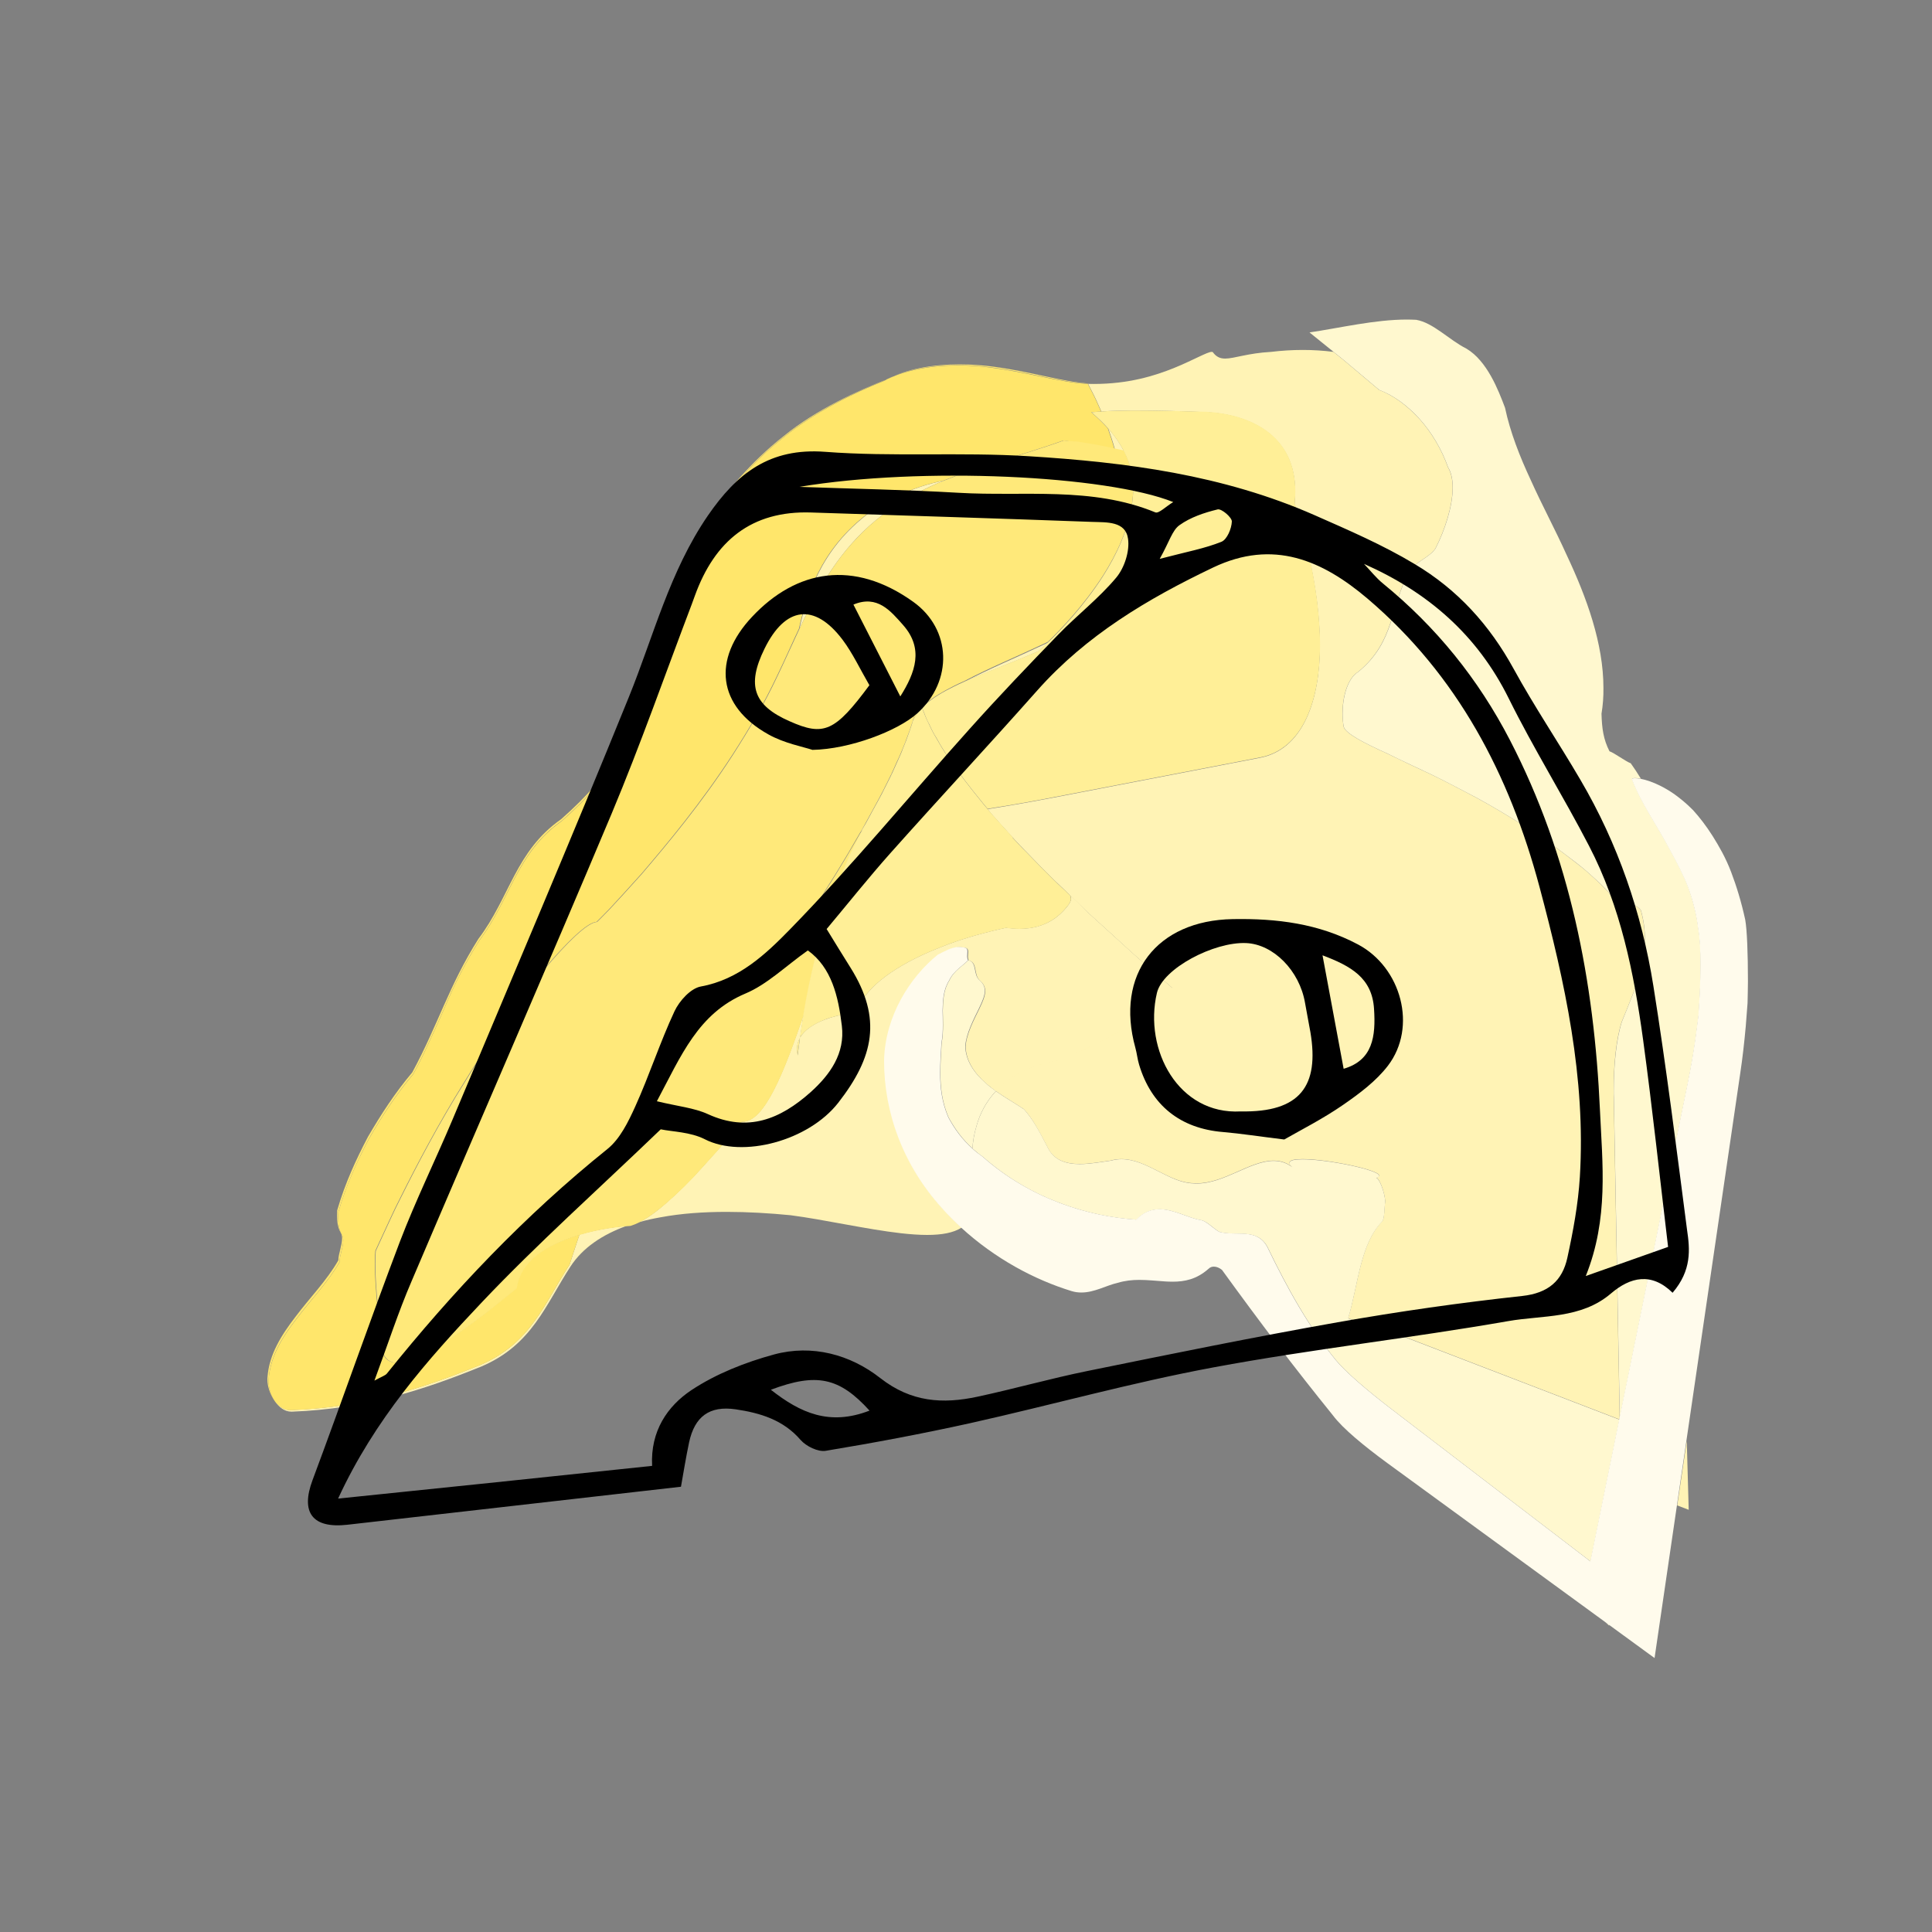<?xml version="1.0" encoding="utf-8"?>
<!-- Generator: Adobe Illustrator 23.0.1, SVG Export Plug-In . SVG Version: 6.00 Build 0)  -->
<svg version="1.1" id="Layer_1" xmlns="http://www.w3.org/2000/svg" xmlns:xlink="http://www.w3.org/1999/xlink" x="0px" y="0px"
	 viewBox="0 0 150 150" style="enable-background:new 0 0 150 150;" xml:space="preserve">
<rect x="0" y="0" width="150" height="150" fill="#808080" stroke="none"/>
<style type="text/css">
	.st0{fill:#F49AB4;}
	.st1{fill:#F28DA7;}
	.st2{fill:#E85072;}
	.st3{fill:#E84B6F;}
	.st4{fill:#EB5A7D;}
	.st5{fill:#EF7994;}
	.st6{fill:#F8BCCD;}
	.st7{fill:#F38CA8;}
	.st8{fill:#EF728F;}
	.st9{fill:#FCE4EB;}
	.st10{fill:#F0CCCF;}
	.st11{fill:#DE8D95;}
	.st12{fill:#EBBABF;}
	.st13{fill:#E7ACB2;}
	.st14{fill:#E39DA3;}
	.st15{fill:#F5DEE0;}
	.st16{fill:#D97A83;}
	.st17{fill:#E4A6AD;}
	.st18{fill:#E9B6BB;}
	.st19{fill:#DA9197;}
	.st20{fill:#CC7077;}
	.st21{fill:#C9646C;}
	.st22{fill:#D4848B;}
	.st23{fill:#D17A81;}
	.st24{fill:#DD9EA3;}
	.st25{fill:#C65760;}
	.st26{fill:#D48189;}
	.st27{fill:#CF6E76;}
	.st28{fill:#C1575F;}
	.st29{fill:#B8424B;}
	.st30{fill:#B33C43;}
	.st31{fill:#BB4952;}
	.st32{fill:#C65E66;}
	.st33{fill:#BC4F57;}
	.st34{fill:#B0353D;}
	.st35{fill:#D67E84;}
	.st36{fill:#C6636B;}
	.st37{fill:#CA6C72;}
	.st38{fill:#B9454D;}
	.st39{fill:#C05B63;}
	.st40{fill:#C0545B;}
	.st41{fill:#BE4C53;}
	.st42{fill:#B43C44;}
	.st43{fill:#DF999F;}
	.st44{fill:#D27980;}
	.st45{fill:#C1555D;}
	.st46{fill:#CB6F76;}
	.st47{fill:#C8676E;}
	.st48{fill:#D5838A;}
	.st49{fill:#C65D64;}
	.st50{fill:#F1D1D4;}
	.st51{fill:#D38087;}
	.st52{fill:#CF737C;}
	.st53{fill:#D98C94;}
	.st54{fill:#E6B3B9;}
	.st55{fill:#D8898F;}
	.st56{fill:#C66269;}
	.st57{fill:#C96A72;}
	.st58{fill:#DD9399;}
	.st59{fill:#CF747B;}
	.st60{fill:#D48188;}
	.st61{fill:#D37D85;}
	.st62{fill:#DC9298;}
	.st63{fill:#D8838B;}
	.st64{fill:#FAECED;}
	.st65{fill:#EFCBD0;}
	.st66{fill:#EDC1C5;}
	.st67{fill:#D28089;}
	.st68{fill:#CB747D;}
	.st69{fill:#A8343C;}
	.st70{fill:#A62F37;}
	.st71{fill:#B03E44;}
	.st72{fill:#C25C63;}
	.st73{fill:#E1A8AC;}
	.st74{fill:#BE535C;}
	.st75{fill:#CE727C;}
	.st76{fill:#F5D8DA;}
	.st77{fill:#D8BAE7;}
	.st78{fill:#BC8FD2;}
	.st79{fill:#B17FC9;}
	.st80{fill:#7D3CA4;}
	.st81{fill:#884BAE;}
	.st82{fill:#A369BF;}
	.st83{fill:#D2B5E2;}
	.st84{fill:#9A62BC;}
	.st85{fill:#B17ECB;}
	.st86{fill:#ECE0F2;}
	.st87{fill:#FBCBC8;}
	.st88{fill:#F5908C;}
	.st89{fill:#F28580;}
	.st90{fill:#E64640;}
	.st91{fill:#E5413B;}
	.st92{fill:#E74E49;}
	.st93{fill:#ED6D68;}
	.st94{fill:#F7B5B0;}
	.st95{fill:#ED6660;}
	.st96{fill:#F48580;}
	.st97{fill:#FBDFDF;}
	.st98{fill:#F9C1C0;}
	.st99{fill:#F7B7B6;}
	.st100{fill:#EF7573;}
	.st101{fill:#EF6F6D;}
	.st102{fill:#F17F7C;}
	.st103{fill:#F4A19F;}
	.st104{fill:#F39998;}
	.st105{fill:#EC7271;}
	.st106{fill:#FAD1CF;}
	.st107{fill:#FADCDC;}
	.st108{fill:#F39391;}
	.st109{fill:#FDECEC;}
	.st110{fill:#FCDDDD;}
	.st111{fill:#ED8280;}
	.st112{fill:#E66160;}
	.st113{fill:#F18784;}
	.st114{fill:#F19593;}
	.st115{fill:#EB7675;}
	.st116{fill:#E86867;}
	.st117{fill:#F28785;}
	.st118{fill:#F3A7A7;}
	.st119{fill:#F08C8B;}
	.st120{fill:#F08785;}
	.st121{fill:#E55D5B;}
	.st122{fill:#E86D6C;}
	.st123{fill:#E85F5D;}
	.st124{fill:#E75958;}
	.st125{fill:#EA6664;}
	.st126{fill:#E76260;}
	.st127{fill:#E04948;}
	.st128{fill:#ED7371;}
	.st129{fill:#EA6B6A;}
	.st130{fill:#EB6763;}
	.st131{fill:#E45352;}
	.st132{fill:#E54E4C;}
	.st133{fill:#DE3635;}
	.st134{fill:#E65958;}
	.st135{fill:#E0413E;}
	.st136{fill:#EA6D6A;}
	.st137{fill:#EE9493;}
	.st138{fill:#EA6866;}
	.st139{fill:#F2A8A6;}
	.st140{fill:#E14543;}
	.st141{fill:#E3413F;}
	.st142{fill:#E64A48;}
	.st143{fill:#E56967;}
	.st144{fill:#E33F3D;}
	.st145{fill:#EB7775;}
	.st146{fill:#EE8483;}
	.st147{fill:#E64845;}
	.st148{fill:#E75655;}
	.st149{fill:#E65451;}
	.st150{fill:#EA7473;}
	.st151{fill:#E55B57;}
	.st152{fill:#E75756;}
	.st153{fill:#EB7472;}
	.st154{fill:#EE8C8A;}
	.st155{fill:#F5A3A2;}
	.st156{fill:#E14A49;}
	.st157{fill:#E14D4C;}
	.st158{fill:#E14B49;}
	.st159{fill:#DE3E3D;}
	.st160{fill:#E45350;}
	.st161{fill:#E14544;}
	.st162{fill:#E54E4B;}
	.st163{fill:#E34240;}
	.st164{fill:#E75C5A;}
	.st165{fill:#EB7C7B;}
	.st166{fill:#F3A2A1;}
	.st167{fill:#EA7877;}
	.st168{fill:#E66B6A;}
	.st169{fill:#E96A69;}
	.st170{fill:#E56160;}
	.st171{fill:#E44845;}
	.st172{fill:#EC7473;}
	.st173{fill:#F9C0D3;}
	.st174{fill:#F298B5;}
	.st175{fill:#EE89A7;}
	.st176{fill:#E54D73;}
	.st177{fill:#E44771;}
	.st178{fill:#E7567E;}
	.st179{fill:#EC7797;}
	.st180{fill:#F8BCCF;}
	.st181{fill:#EB6D8F;}
	.st182{fill:#F089A8;}
	.st183{fill:#FCE2EB;}
	.st184{fill:#E55B7F;}
	.st185{fill:#E6708E;}
	.st186{fill:#EB87A2;}
	.st187{fill:#E25677;}
	.st188{fill:#E7678B;}
	.st189{fill:#FBD7E3;}
	.st190{fill:#ED80A1;}
	.st191{fill:#E24166;}
	.st192{fill:#E13B65;}
	.st193{fill:#E34870;}
	.st194{fill:#E76486;}
	.st195{fill:#F49DB8;}
	.st196{fill:#F7BFD1;}
	.st197{fill:#E65C7F;}
	.st198{fill:#F6ABC4;}
	.st199{fill:#F6A7C2;}
	.st200{fill:#EA6189;}
	.st201{fill:#DB3258;}
	.st202{fill:#DA2E55;}
	.st203{fill:#F7B2C9;}
	.st204{fill:#EA6A8D;}
	.st205{fill:#DC355B;}
	.st206{fill:#DB3159;}
	.st207{fill:#DF3C63;}
	.st208{fill:#F9C5D6;}
	.st209{fill:#EB7697;}
	.st210{fill:#DE3B61;}
	.st211{fill:#DE375F;}
	.st212{fill:#E1426A;}
	.st213{fill:#FDE7EE;}
	.st214{fill:#EE89A9;}
	.st215{fill:#E2456B;}
	.st216{fill:#E14069;}
	.st217{fill:#E44D75;}
	.st218{fill:#E86B8C;}
	.st219{fill:#EE7A9C;}
	.st220{fill:#F5A8C0;}
	.st221{fill:#FACBDA;}
	.st222{fill:#E65A7D;}
	.st223{fill:#E04169;}
	.st224{fill:#FEF5F9;}
	.st225{fill:#F191B0;}
	.st226{fill:#EA7292;}
	.st227{fill:#F6B4C9;}
	.st228{fill:#FBD8E5;}
	.st229{fill:#E96C8F;}
	.st230{fill:#E35477;}
	.st231{fill:#EA7396;}
	.st232{fill:#EB7A9D;}
	.st233{fill:#E8698D;}
	.st234{fill:#EB7094;}
	.st235{fill:#E04B6E;}
	.st236{fill:#E66085;}
	.st237{fill:#EB7294;}
	.st238{fill:#E7678C;}
	.st239{fill:#EA6D91;}
	.st240{fill:#E14C71;}
	.st241{fill:#EE7A9D;}
	.st242{fill:#F393B2;}
	.st243{fill:#DC3F64;}
	.st244{fill:#EF82A3;}
	.st245{fill:#F39DB9;}
	.st246{fill:#DF466B;}
	.st247{fill:#DF4469;}
	.st248{fill:#F29A98;}
	.st249{fill:#E64F4D;}
	.st250{fill:#E74947;}
	.st251{fill:#E85956;}
	.st252{fill:#EC7775;}
	.st253{fill:#F8BCBA;}
	.st254{fill:#EC6F6D;}
	.st255{fill:#FCE2E2;}
	.st256{fill:#F8C8C6;}
	.st257{fill:#F08B89;}
	.st258{fill:#F18A89;}
	.st259{fill:#B093A4;}
	.st260{fill:#A38295;}
	.st261{fill:#6F455A;}
	.st262{fill:#694055;}
	.st263{fill:#794F64;}
	.st264{fill:#936F83;}
	.st265{fill:#CDB7C1;}
	.st266{fill:#B596A5;}
	.st267{fill:#A58394;}
	.st268{fill:#8C667A;}
	.st269{fill:#B696A7;}
	.st270{fill:#E8E0E7;}
	.st271{fill:#E1BCC2;}
	.st272{fill:#A9666E;}
	.st273{fill:#681C23;}
	.st274{fill:#641920;}
	.st275{fill:#73242D;}
	.st276{fill:#8D3F48;}
	.st277{fill:#C69197;}
	.st278{fill:#893841;}
	.st279{fill:#E3CCCE;}
	.st280{fill:#6F292E;}
	.st281{fill:#A15A63;}
	.st282{fill:#944952;}
	.st283{fill:#944953;}
	.st284{fill:#964A53;}
	.st285{fill:#984B54;}
	.st286{fill:#974A53;}
	.st287{fill:#A25A62;}
	.st288{fill:#D2BCC8;}
	.st289{fill:#C8B2BE;}
	.st290{fill:#936A80;}
	.st291{fill:#8E667B;}
	.st292{fill:#9B7589;}
	.st293{fill:#B293A3;}
	.st294{fill:#916B7F;}
	.st295{fill:#DDCCD6;}
	.st296{fill:#AC8B9C;}
	.st297{fill:#F1EBEF;}
	.st298{fill:#9C7A8C;}
	.st299{fill:#8F6C80;}
	.st300{fill:#B99DAC;}
	.st301{fill:#A27F91;}
	.st302{fill:#C2A7B6;}
	.st303{fill:#AB8E9F;}
	.st304{fill:#936D82;}
	.st305{fill:#856174;}
	.st306{fill:#B99DAB;}
	.st307{fill:#C2A9B6;}
	.st308{fill:#A38091;}
	.st309{fill:#BBA3B0;}
	.st310{fill:#7A5468;}
	.st311{fill:#855F73;}
	.st312{fill:#AE8E9F;}
	.st313{fill:#7C556A;}
	.st314{fill:#7B5066;}
	.st315{fill:#855C71;}
	.st316{fill:#AF8E9F;}
	.st317{fill:#734B60;}
	.st318{fill:#694256;}
	.st319{fill:#916A80;}
	.st320{fill:#886378;}
	.st321{fill:#875C71;}
	.st322{fill:#714B5E;}
	.st323{fill:#582F42;}
	.st324{fill:#795066;}
	.st325{fill:#5E3A4B;}
	.st326{fill:#8A6578;}
	.st327{fill:#A98E9D;}
	.st328{fill:#B9A1B1;}
	.st329{fill:#B08F9F;}
	.st330{fill:#B898AA;}
	.st331{fill:#896578;}
	.st332{fill:#653C50;}
	.st333{fill:#623A4E;}
	.st334{fill:#6C4257;}
	.st335{fill:#B28FA1;}
	.st336{fill:#80596E;}
	.st337{fill:#7F586C;}
	.st338{fill:#765063;}
	.st339{fill:#683F53;}
	.st340{fill:#774E63;}
	.st341{fill:#704B5F;}
	.st342{fill:#674355;}
	.st343{fill:#7F5A6E;}
	.st344{fill:#815A6E;}
	.st345{fill:#6A4558;}
	.st346{fill:#5D374A;}
	.st347{fill:#926D80;}
	.st348{fill:#70475B;}
	.st349{fill:#72495E;}
	.st350{fill:#673D52;}
	.st351{fill:#673D51;}
	.st352{fill:#60364B;}
	.st353{fill:#795265;}
	.st354{fill:#683F52;}
	.st355{fill:#7A5368;}
	.st356{fill:#987387;}
	.st357{fill:#70475C;}
	.st358{fill:#A07D92;}
	.st359{fill:#81596E;}
	.st360{fill:#926C7F;}
	.st361{fill:#80596D;}
	.st362{fill:#CDC0E4;}
	.st363{fill:#A998CF;}
	.st364{fill:#644DA1;}
	.st365{fill:#5E479E;}
	.st366{fill:#6F56A9;}
	.st367{fill:#755CAC;}
	.st368{fill:#8975BA;}
	.st369{fill:#C4BAE0;}
	.st370{fill:#755DAD;}
	.st371{fill:#846DB7;}
	.st372{fill:#E7E2F2;}
	.st373{fill:#9B89C5;}
	.st374{fill:#8871B8;}
	.st375{fill:#9C89C6;}
	.st376{fill:#8673B9;}
	.st377{fill:#B9E1BA;}
	.st378{fill:#ADDBAE;}
	.st379{fill:#99D09A;}
	.st380{fill:#65B567;}
	.st381{fill:#5FB261;}
	.st382{fill:#70BB71;}
	.st383{fill:#8DCB8E;}
	.st384{fill:#CBE9CB;}
	.st385{fill:#86C687;}
	.st386{fill:#98D099;}
	.st387{fill:#EBF5EB;}
	.st388{fill:#B9D6C9;}
	.st389{fill:#8EBD9E;}
	.st390{fill:#7DB18E;}
	.st391{fill:#408251;}
	.st392{fill:#3A7F4C;}
	.st393{fill:#4A8C5B;}
	.st394{fill:#68A279;}
	.st395{fill:#B5D4BE;}
	.st396{fill:#7CB38B;}
	.st397{fill:#619D71;}
	.st398{fill:#E0ECE4;}
	.st399{fill:#74A38C;}
	.st400{fill:#679880;}
	.st401{fill:#669780;}
	.st402{fill:#669881;}
	.st403{fill:#285E41;}
	.st404{fill:#235A3C;}
	.st405{fill:#31684A;}
	.st406{fill:#4D8268;}
	.st407{fill:#A1C2B0;}
	.st408{fill:#679981;}
	.st409{fill:#467B62;}
	.st410{fill:#D6E5DF;}
	.st411{fill:#8ECA8F;}
	.st412{fill:#7DC07F;}
	.st413{fill:#409841;}
	.st414{fill:#3A933C;}
	.st415{fill:#4AA14B;}
	.st416{fill:#68B569;}
	.st417{fill:#7CC07D;}
	.st418{fill:#B5DDB5;}
	.st419{fill:#61B062;}
	.st420{fill:#7CC17E;}
	.st421{fill:#E0EFE0;}
	.st422{fill:#EBF5DE;}
	.st423{fill:#D4EAB8;}
	.st424{fill:#D2E9B4;}
	.st425{fill:#D8ECBE;}
	.st426{fill:#E2F0CE;}
	.st427{fill:#F3F9EA;}
	.st428{fill:#DFF0CA;}
	.st429{fill:#FAFDF7;}
	.st430{fill:#D3C9BE;}
	.st431{fill:#CBBEB3;}
	.st432{fill:#BBAC9F;}
	.st433{fill:#97826F;}
	.st434{fill:#947E69;}
	.st435{fill:#9F8A79;}
	.st436{fill:#B5A495;}
	.st437{fill:#DED6CE;}
	.st438{fill:#BBAD9F;}
	.st439{fill:#AE9E8D;}
	.st440{fill:#F2EFEC;}
	.st441{fill:#B1A091;}
	.st442{fill:#B1A090;}
	.st443{fill:#D8BACF;}
	.st444{fill:#976286;}
	.st445{fill:#905778;}
	.st446{fill:#4F1939;}
	.st447{fill:#4C1637;}
	.st448{fill:#5A2144;}
	.st449{fill:#773B60;}
	.st450{fill:#B88FAD;}
	.st451{fill:#6E345A;}
	.st452{fill:#8E567D;}
	.st453{fill:#E1CCDA;}
	.st454{fill:#C4E2A7;}
	.st455{fill:#93C35F;}
	.st456{fill:#8EC15A;}
	.st457{fill:#9AC868;}
	.st458{fill:#B0D587;}
	.st459{fill:#DCEBC3;}
	.st460{fill:#C8E0AA;}
	.st461{fill:#ABD280;}
	.st462{fill:#CAE2A9;}
	.st463{fill:#EFF8E7;}
	.st464{fill:#FFF6C0;}
	.st465{fill:#FFEC97;}
	.st466{fill:#FFDC4B;}
	.st467{fill:#FFD945;}
	.st468{fill:#FFDD54;}
	.st469{fill:#FFE774;}
	.st470{fill:#FFF4BA;}
	.st471{fill:#FFE46C;}
	.st472{fill:#FFF9E2;}
	.st473{fill:#FDE2C1;}
	.st474{fill:#F9CA98;}
	.st475{fill:#F9C18A;}
	.st476{fill:#F5994E;}
	.st477{fill:#F49448;}
	.st478{fill:#F8A158;}
	.st479{fill:#F8B577;}
	.st480{fill:#FCDDBC;}
	.st481{fill:#F8B06F;}
	.st482{fill:#FFEFE2;}
	.st483{fill:#F8A7A4;}
	.st484{fill:#EF8262;}
	.st485{fill:#EC605A;}
	.st486{fill:#EB5B55;}
	.st487{fill:#EC6964;}
	.st488{fill:#F28783;}
	.st489{fill:#F9C4C1;}
	.st490{fill:#F2817A;}
	.st491{fill:#EB6449;}
	.st492{fill:#FCE7E7;}
	.st493{fill:#FFEA88;}
	.st494{fill:#FFEB87;}
	.st495{fill:#FDF2E3;}
	.st496{fill:#FDEFDD;}
	.st497{fill:#F9E1C4;}
	.st498{fill:#FADEB9;}
	.st499{fill:#FADDB7;}
	.st500{fill:#FAE0BF;}
	.st501{fill:#FBE9CF;}
	.st502{fill:#F9DAB8;}
	.st503{fill:#FDF5EB;}
	.st504{fill:#FBE6CB;}
	.st505{fill:#FFFBF7;}
	.st506{fill:#FBDFBE;}
	.st507{fill:#F7D8B5;}
	.st508{fill:#FBE8CF;}
	.st509{fill:#FBE3C8;}
	.st510{fill:#F9E8CF;}
	.st511{fill:#F8DBB7;}
	.st512{fill:#FADBB5;}
	.st513{fill:#F7D5AE;}
	.st514{fill:#FDE9D5;}
	.st515{fill:#FAE3C8;}
	.st516{fill:#F7D1A4;}
	.st517{fill:#F5CD9D;}
	.st518{fill:#F7D8B0;}
	.st519{fill:#F8D4A9;}
	.st520{fill:#F8D3A6;}
	.st521{fill:#F8D8AF;}
	.st522{fill:#F7CD9E;}
	.st523{fill:#F4C896;}
	.st524{fill:#FBE3C5;}
	.st525{fill:#F7DBB8;}
	.st526{fill:#F7D8B1;}
	.st527{fill:#F7D7B0;}
	.st528{fill:#F8CD9F;}
	.st529{fill:#F8CD9E;}
	.st530{fill:#F1BE84;}
	.st531{fill:#F8D0A3;}
	.st532{fill:#F1C38D;}
	.st533{fill:#F8D8B1;}
	.st534{fill:#FBE2C8;}
	.st535{fill:#F9EAD3;}
	.st536{fill:#F9D3AA;}
	.st537{fill:#F7C896;}
	.st538{fill:#F7C794;}
	.st539{fill:#F7CA9A;}
	.st540{fill:#F7D3AB;}
	.st541{fill:#F8D8B5;}
	.st542{fill:#F9E6CF;}
	.st543{fill:#F7C897;}
	.st544{fill:#F8D3AA;}
	.st545{fill:#F7CEA2;}
	.st546{fill:#F4CD9E;}
	.st547{fill:#F5D2A5;}
	.st548{fill:#FBE2C2;}
	.st549{fill:#F5D1A8;}
	.st550{fill:#F8D5AB;}
	.st551{fill:#F2C695;}
	.st552{fill:#F8D3A8;}
	.st553{fill:#F5C998;}
	.st554{fill:#F5C894;}
	.st555{fill:#F2C997;}
	.st556{fill:#F2C48D;}
	.st557{fill:#F4C694;}
	.st558{fill:#F5CE9D;}
	.st559{fill:#F4C594;}
	.st560{fill:#F5C995;}
	.st561{fill:#F4C48F;}
	.st562{fill:#F7D2A6;}
	.st563{fill:#F8DFBB;}
	.st564{fill:#FBE2C3;}
	.st565{fill:#F8CC9E;}
	.st566{fill:#FADFC1;}
	.st567{fill:#F9D8B5;}
	.st568{fill:#F4C997;}
	.st569{fill:#F9DDB8;}
	.st570{fill:#FDFCED;}
	.st571{fill:#FBF7D2;}
	.st572{fill:#F9F6CB;}
	.st573{fill:#F4EBA8;}
	.st574{fill:#F5E9A6;}
	.st575{fill:#F5EDAC;}
	.st576{fill:#F7F5C0;}
	.st577{fill:#FBFBE1;}
	.st578{fill:#F7F0BE;}
	.st579{fill:#FAF6CE;}
	.st580{fill:#FFFBF5;}
	.st581{fill:#BDDB97;}
	.st582{fill:#BBDC99;}
	.st583{fill:#BDDD99;}
	.st584{fill:#B0D484;}
	.st585{fill:#AFD484;}
	.st586{fill:#FFEA87;}
	.st587{fill:#D3E9BA;}
	.st588{fill:#E1EECE;}
	.st589{fill:#D3E8BB;}
	.st590{fill:#E3EECE;}
	.st591{opacity:0.9;}
	.st592{fill:#FFF8CD;}
	.st593{opacity:0.9;fill:#FFEE8A;}
	.st594{fill:#FFF19E;}
	.st595{fill:#FFF5B6;}
	.st596{fill:#FFFBE0;}
	.st597{fill:none;stroke:#FFF4B1;stroke-width:0;}
	.st598{fill:#FFFDF3;}
	.st599{fill:#FACEDD;}
	.st600{opacity:0.9;fill:#F38CAF;}
	.st601{fill:#F5A0BD;}
	.st602{fill:#F8B8CD;}
	.st603{fill:#FCE1EA;}
	.st604{fill:none;stroke:#F7B2C9;stroke-width:0;}
	.st605{fill:#FEF3F7;}
	.st606{fill:#FBDBB6;}
	.st607{fill:#FBD1A3;}
	.st608{fill:#F9B674;}
	.st609{fill:#F8B36E;}
	.st610{fill:#FABB7E;}
	.st611{fill:#FACB99;}
	.st612{fill:#FDE9D1;}
	.st613{fill:#FAC893;}
	.st614{fill:#F9D0A1;}
	.st615{fill:#FFF5EC;}
	.st616{fill:#D7ECC0;}
	.st617{fill:#B1D684;}
	.st618{fill:#ADD680;}
	.st619{fill:#B7D98D;}
	.st620{fill:#C8E2A7;}
	.st621{fill:#E8F2D6;}
	.st622{fill:#C3E0A0;}
	.st623{fill:#F5FAEF;}
	.st624{fill:#A87699;}
	.st625{fill:#A9716E;}
	.st626{fill:#9F698A;}
	.st627{fill:#9F698D;}
	.st628{fill:#65294F;}
	.st629{fill:#632638;}
	.st630{fill:#62244A;}
	.st631{fill:#612335;}
	.st632{fill:#6E3259;}
	.st633{fill:#6D2F40;}
	.st634{fill:#8B4E74;}
	.st635{fill:#C4A1BB;}
	.st636{fill:#9D688D;}
	.st637{fill:#82476E;}
	.st638{fill:#E7D6E1;}
	.st639{fill:#FFF9D6;}
	.st640{fill:#FFF2A6;}
	.st641{fill:#FFF4B0;}
	.st642{fill:#FFF7C4;}
	.st643{fill:#FFFCE6;}
	.st644{fill:#FFF3B5;}
	.st645{fill:#FFED8B;}
	.st646{fill:#FFED94;}
	.st647{fill:#FFF1A4;}
	.st648{fill:#FFF5BF;}
	.st649{fill:#FFF6CD;}
	.st650{fill:#FFE46E;}
	.st651{fill:#FFED98;}
	.st652{fill:#FFF3A9;}
	.st653{fill:#FFEC8D;}
	.st654{fill:#FFE66B;}
	.st655{fill:#FFEC8A;}
	.st656{fill:#FFE66D;}
	.st657{fill:#FFE571;}
	.st658{fill:#FFEF94;}
	.st659{fill:#FFEF9E;}
	.st660{fill:#FFED93;}
	.st661{fill:#FFE873;}
	.st662{fill:#FFE97A;}
	.st663{fill:#FFEC87;}
	.st664{fill:#FFF19F;}
	.st665{fill:#FFF1A8;}
	.st666{fill:#FFEA7E;}
	.st667{fill:#FFEB86;}
	.st668{fill:#FFEF97;}
	.st669{fill:#FFF2B0;}
	.st670{fill:#FFF4BC;}
	.st671{fill:#FFF5C1;}
	.st672{fill:#FFF8CF;}
	.st673{fill:#FFF8DC;}
	.st674{fill:#FFF0A0;}
	.st675{fill:#FFEE92;}
	.st676{fill:#FFF6CE;}
	.st677{fill:#FFFADD;}
	.st678{fill:#FFFBEC;}
	.st679{fill:#FFFDF5;}
	.st680{fill:#F49C52;}
	.st681{fill:#F69D52;}
	.st682{fill:#F8A55E;}
	.st683{fill:#F8B472;}
	.st684{fill:#F59D54;}
	.st685{fill:#F8A65F;}
	.st686{fill:#F8B474;}
	.st687{fill:#FDF3E9;}
	.st688{fill:#FAE8D1;}
	.st689{fill:#FAE8CF;}
	.st690{fill:#FAEBD4;}
	.st691{fill:#F9EDD7;}
	.st692{fill:#FBEFDE;}
	.st693{fill:#FBEFDD;}
	.st694{fill:#FDF8F1;}
	.st695{fill:#FBEDD7;}
	.st696{fill:#FBEFDC;}
	.st697{fill:#FFFBFA;}
	.st698{fill:#FFE771;}
	.st699{fill:#FFEB83;}
	.st700{fill:#FFED90;}
	.st701{fill:#F7B6CB;}
	.st702{fill:#F4A2BB;}
	.st703{fill:#EE7397;}
	.st704{fill:#ED6D94;}
	.st705{fill:#EF7C9F;}
	.st706{fill:#F399B5;}
	.st707{fill:#FAD1DE;}
	.st708{fill:#F291AE;}
	.st709{fill:#F3A1BB;}
	.st710{fill:#FDECF2;}
</style>
<g>
	<path class="st644" d="M101.15,27.17c-0.81,0-1.64,0.05-2.46,0.15c-1.83,0.1-2.86,0.52-3.57,0.52c-0.39,0-0.69-0.13-0.96-0.5
		c-0.02-0.02-0.05-0.02-0.09-0.02c-0.33,0-1.36,0.61-2.87,1.23c-1.57,0.64-3.6,1.26-6.27,1.26c-0.15,0-0.3,0-0.45-0.01
		c0.03,0.05,0.12,0.23,0.28,0.55c0.2,0.37,0.45,0.91,0.75,1.6c0.04,0,0.08,0,0.13-0.01c0.56-0.04,1.37-0.06,2.28-0.07
		c0.01,0,0.03,0,0.04,0c1.84,0,4.03,0.06,5.73,0.13c3.38,0.2,6.87,1.82,6.87,6.18c0,0.3-0.02,0.61-0.05,0.94
		c0,0,1.61,4.59,1.91,9.38c0.04,0.52,0.06,1.04,0.06,1.56c0,4.28-1.29,8.17-4.73,8.79c0,0-6.88,1.33-15.93,3.07
		c-1.68,0.32-3.4,0.63-5.14,0.9c0.05,0.06,0.1,0.12,0.15,0.19c0.09,0.11,0.18,0.21,0.27,0.32c0.16,0.18,0.33,0.36,0.49,0.55
		c0.02,0.02,0.04,0.05,0.06,0.07c0.11,0.13,0.24,0.26,0.37,0.4c0.16,0.19,0.33,0.38,0.51,0.57c0.14,0.15,0.27,0.3,0.41,0.45
		c0.15,0.16,0.31,0.33,0.48,0.5l0.62,0.63l0.77,0.8c0,0,0.01,0.01,0.01,0.01c0.26,0.27,0.53,0.54,0.81,0.81
		c0.16,0.16,0.32,0.32,0.49,0.47c0.21,0.2,0.42,0.4,0.63,0.6l0.19,0.19l0.09,0.09l0,0c0.46,0.44,0.93,0.89,1.39,1.34l0,0l2.19,1.99
		c0.91,0.84,1.83,1.67,2.75,2.47l1.39,1.2l0.17,0.15l0.08,0.07v0l0,0.01l0,0.02l0.01,0.06l-0.09,0.21l0,0
		c-0.22,0.33-0.47,0.66-0.67,0.92c0,0-0.01,0.01-0.01,0.01c-0.01,0.02-0.03,0.03-0.04,0.05c-0.4,0.5-0.69,0.79-0.69,0.79l0,0l0,0
		c-0.59,0.14-1.18,0.3-1.75,0.46c-0.02,0.01-0.04,0.01-0.06,0.02l0,0c-0.02,0.11-0.1,0.24-0.23,0.36c-0.44,0.45-1.45,0.96-2.43,1.45
		c-0.03,0.02-0.07,0.03-0.1,0.05c-0.01,0.01-0.02,0.01-0.03,0.02l0,0c-0.64,0.32-1.29,0.6-1.77,0.81c-0.01,0-0.02,0.01-0.02,0.01
		c-0.47,0.21-0.78,0.34-0.81,0.35c0,0,0,0,0,0c0,0,0,0,0,0c-0.11,0.02-0.22,0.03-0.33,0.05c-2.18,0.39-3.68,1.28-4.68,2.36
		c0.71,0.5,1.5,0.95,2.2,1.42c0.7,0.78,1.15,1.66,1.79,2.87c0.48,1.09,1.46,1.38,2.54,1.38c0.8,0,1.66-0.16,2.43-0.27
		c0.27-0.08,0.54-0.11,0.81-0.11c1.97,0,3.73,1.86,5.61,1.87c0.08,0.01,0.17,0.01,0.25,0.01c1.06,0,2.1-0.44,3.09-0.88
		c1-0.44,1.95-0.88,2.86-0.88c0.5,0,0.99,0.14,1.46,0.49c-0.15-0.13-0.22-0.24-0.23-0.32c0-0.21,0.4-0.29,1.02-0.29
		c1.93,0,5.95,0.83,5.95,1.28c0,0.06-0.07,0.11-0.22,0.16c0.24,0.07,0.65,1.12,0.69,1.85l0,0l0,0c-0.09,0.52-0.04,1.35-0.25,1.56
		c-1.7,1.74-1.86,4.95-2.62,7.47c0.08,0.18,1.96,0.55,3.91,1.3l17.14,6.59l0.02-0.12l-0.46-24.9c0-0.18-0.01-0.36-0.01-0.54
		c0-1.93,0.19-3.95,0.63-5.31c0.56-1.38,1.17-2.77,1.53-4.22c0.16-0.72,0.26-1.45,0.26-2.2c0-0.73-0.09-1.47-0.31-2.24
		c-0.47-0.7-1.84-0.5-2.33-1.14c-0.1-0.2-0.49-0.61-1.08-1.16c-0.3-0.28-0.64-0.59-1.04-0.93c-0.4-0.32-0.85-0.66-1.33-1.03
		c-1.91-1.48-4.44-3.08-6.95-4.46c-1.27-0.66-2.5-1.33-3.69-1.89c-1.19-0.55-2.28-1.07-3.23-1.54c-1.92-0.86-3.23-1.57-3.41-2.06
		c-0.06-0.31-0.1-0.67-0.1-1.06c0-1.24,0.36-2.72,1.22-3.24c2.86-2.36,2.47-5.09,3.98-7.84c0.46-0.69,1.54-1.04,2.01-1.73
		c0.74-1.45,1.34-3.29,1.34-4.74c0-0.61-0.11-1.15-0.36-1.57c-0.49-1.38-1.28-2.72-2.21-3.75c-0.93-1.02-2.02-1.84-3.13-2.25
		l-2.72-2.29l-0.83-0.67C102.75,27.22,101.96,27.17,101.15,27.17"/>
	<path class="st644" d="M86.04,33.26c0.18,0.5,0.36,1.04,0.52,1.62c0.23,0.05,0.47,0.1,0.71,0.16
		C86.98,34.47,86.59,33.88,86.04,33.26"/>
	<path class="st644" d="M73.3,37.31c-2.53,0.5-4.85,1.63-6.48,3.04c-1.75,1.47-2.84,3.14-3.56,4.74c-0.56,1.27-0.93,2.51-1.19,3.72
		c0.5-1.05,1.04-2.14,1.68-3.27c0.72-1.24,1.6-2.53,2.8-3.8c1.2-1.26,2.76-2.47,4.59-3.43C71.83,37.94,72.56,37.61,73.3,37.31"/>
	<path class="st644" d="M81.37,49.89c-0.13,0.06-0.27,0.13-0.4,0.19c-2.04,0.96-4.22,1.87-6.06,2.84c1.62-0.72,3.61-1.43,5.74-2.37
		C80.65,50.55,80.92,50.32,81.37,49.89"/>
	<path class="st644" d="M71.32,53.66v0.03c0,0,0-0.01,0-0.01C71.32,53.67,71.32,53.67,71.32,53.66"/>
	<path class="st644" d="M72.58,57.11c0,0.01,0.01,0.02,0.01,0.03c0.02,0.03,0.04,0.06,0.06,0.09C72.63,57.19,72.6,57.15,72.58,57.11
		"/>
	<path class="st644" d="M72.84,57.56c0.03,0.05,0.06,0.1,0.09,0.15c0.01,0.01,0.01,0.02,0.02,0.03
		C72.91,57.68,72.87,57.62,72.84,57.56"/>
	<path class="st644" d="M73.34,58.38c0.03,0.05,0.06,0.09,0.09,0.14c0.03,0.04,0.05,0.08,0.08,0.11
		C73.45,58.55,73.39,58.46,73.34,58.38"/>
	<path class="st644" d="M73.7,58.92c0.02,0.03,0.04,0.06,0.06,0.09l0,0.01c0.02,0.03,0.05,0.07,0.07,0.1
		C73.78,59.06,73.74,58.99,73.7,58.92"/>
	<path class="st644" d="M76.83,63C76.83,63,76.83,63.01,76.83,63c0.26,0.3,0.52,0.59,0.82,0.93c-0.02-0.02-0.04-0.05-0.06-0.07
		c-0.17-0.18-0.33-0.37-0.49-0.55C77.01,63.21,76.92,63.1,76.83,63"/>
	<path class="st644" d="M78.64,65.03c0.04,0.04,0.07,0.08,0.11,0.12C78.72,65.11,78.68,65.07,78.64,65.03"/>
	<path class="st644" d="M79.42,65.85c0.1,0.1,0.2,0.21,0.31,0.31c0.35,0.36,0.71,0.74,1.09,1.12l-0.77-0.8L79.42,65.85"/>
	<path class="st644" d="M81.7,68.17c0.13,0.13,0.26,0.25,0.39,0.38c0.01,0.01,0.02,0.02,0.03,0.03
		C81.98,68.44,81.84,68.31,81.7,68.17"/>
	<path class="st644" d="M83.05,69.46L83.05,69.46l0.02,0.03l0.06,0.09l0.03,0.22l0,0c-0.02,0.17-0.14,0.39-0.35,0.64
		c-0.32,0.39-0.7,0.74-1.14,1.01c-0.67,0.41-1.5,0.66-2.5,0.66c-0.33,0-0.68-0.03-1.05-0.08c0,0-0.66,0.13-1.68,0.4
		c-1.03,0.26-2.39,0.68-3.78,1.26c-2.81,1.13-5.7,2.95-6.07,4.92c0,0-0.33,0.02-0.82,0.1c-0.49,0.08-1.14,0.22-1.76,0.46
		c-0.77,0.3-1.53,0.75-1.9,1.4c-0.02,0.14-0.04,0.27-0.05,0.39c-0.09,0.62-0.12,0.98-0.12,0.98c-0.04-0.17-0.06-0.34-0.06-0.49
		c0-0.33,0.09-0.62,0.24-0.88c0.07-0.49,0.16-1.09,0.27-1.79c-1.52,4.4-3.02,8.31-4.75,8.31c-0.03,0-0.06,0-0.08,0
		c0,0-0.35,0.42-0.89,1.09c-0.54,0.66-1.34,1.55-2.19,2.49c-0.85,0.95-1.83,1.92-2.78,2.75c-0.69,0.61-1.39,1.13-2.06,1.46
		c0.53-0.15,1.08-0.27,1.65-0.37c1.59-0.3,3.34-0.42,5.13-0.42c1.64,0,3.33,0.1,4.96,0.26c2.62,0.34,5.86,1.09,8.58,1.4
		c0.72,0.08,1.4,0.13,2.03,0.13c1.12,0,2.04-0.16,2.67-0.57c-0.5-0.46-0.99-0.96-1.47-1.49c-3.06-3.37-4.5-7.46-4.49-11.42
		c0-0.03,0-0.06,0-0.09c0.09-3.39,1.99-6.41,4.17-8.17c0.52-0.27,1.08-0.6,1.65-0.6c0.11,0,0.23,0.01,0.34,0.04
		c0.25,0.01,0.31,0.14,0.31,0.31c0,0.12-0.02,0.26-0.02,0.39c0,0.1,0.02,0.2,0.07,0.29l0,0l0,0l0,0c0.72,0.18,0.33,1.11,0.88,1.58
		c0.28,0.25,0.39,0.51,0.39,0.8c0,0.38-0.19,0.82-0.44,1.34c-0.44,0.9-1.03,2.01-1.08,2.98c0.04,1.14,0.72,2.09,1.6,2.86
		c0.24,0.21,0.51,0.42,0.78,0.61c1-1.08,2.5-1.98,4.68-2.36c0.11-0.02,0.22-0.04,0.33-0.05c0,0,0,0,0,0c0,0,0,0,0,0
		c0.03-0.01,0.34-0.15,0.81-0.35c0.01,0,0.02-0.01,0.02-0.01c0.49-0.21,1.13-0.5,1.77-0.81l0,0c0.01-0.01,0.02-0.01,0.03-0.02
		c0.03-0.02,0.07-0.03,0.1-0.05c0.98-0.49,1.99-1.01,2.43-1.45c0.13-0.13,0.21-0.25,0.23-0.36l0,0c0.02-0.01,0.04-0.01,0.06-0.02
		c0.58-0.17,1.16-0.32,1.75-0.46l0,0l0,0c0,0,0.29-0.29,0.69-0.79c0.01-0.02,0.03-0.03,0.04-0.05c0,0,0.01-0.01,0.01-0.01
		c0.21-0.26,0.45-0.59,0.67-0.92l0,0l0.09-0.21l-0.01-0.06l0-0.02l0-0.01v0l-0.08-0.07l-0.17-0.15l-1.39-1.2
		c-0.92-0.81-1.84-1.63-2.75-2.47l-2.19-1.99l0,0C83.98,70.35,83.51,69.91,83.05,69.46"/>
	<path class="st644" d="M48.64,95.18c-0.59,0.05-2.08,0.21-3.65,0.67c-0.26,0.78-0.52,1.56-0.77,2.34
		c-1.95,2.98-2.99,6.11-6.95,7.79c-4.32,1.75-8.92,3.29-14.69,3.5c-0.02,0-0.03,0-0.05,0c-0.47,0-0.88-0.28-1.18-0.68
		c0.31,0.46,0.75,0.8,1.27,0.8c0.02,0,0.03,0,0.05,0c5.78-0.21,10.37-1.75,14.69-3.5c3.96-1.68,5-4.81,6.94-7.78
		C45.24,96.88,46.76,95.86,48.64,95.18"/>
	<polyline class="st644" points="130.96,111.87 130.22,116.88 131.11,117.22 130.96,111.87 	"/>
	<path class="st698" d="M74.5,28.29c-2.03,0-4.08,0.34-5.62,1.15c-2.22,0.87-5.48,2.34-8.02,4.41c-1.31,1.02-2.42,2.12-3.43,3.24
		c-0.95,1.11-1.79,2.24-2.47,3.31c-1.35,2.14-2.29,4.13-2.88,5.69c-0.55,1.52-1,2.83-1.25,3.77c-0.45,1.8-0.85,3.34-1.3,4.67
		c-0.42,1.35-0.87,2.51-1.42,3.55c-0.56,1.03-1.14,1.98-1.89,2.87c-0.76,0.89-1.62,1.74-2.65,2.65c-3.55,2.48-3.97,6.05-6.43,9.3
		c-2.29,3.63-3.1,6.6-5.13,10.36c-1.36,1.61-2.43,3.27-3.44,5c-0.93,1.77-1.78,3.61-2.39,5.71c0,0.13-0.01,0.26-0.01,0.38
		c0,0.48,0.04,0.94,0.29,1.36c0.07,0.12,0.1,0.28,0.1,0.44c0,0.54-0.29,1.22-0.29,1.69c0,0,0,0.01,0,0.01l0,0l0,0
		c-0.89,1.56-2.22,2.91-3.31,4.36c-1.11,1.44-2.06,2.94-2.19,4.7c-0.01,0.06-0.01,0.13-0.01,0.2c0,0.53,0.22,1.19,0.59,1.68
		c-0.32-0.47-0.5-1.07-0.5-1.56c0-0.06,0-0.13,0.01-0.19c0.13-1.76,1.07-3.27,2.19-4.7c1.09-1.45,2.42-2.8,3.31-4.36
		c0-0.01,0-0.01,0-0.02c0-0.46,0.29-1.15,0.29-1.68c0-0.17-0.03-0.32-0.1-0.44c-0.25-0.41-0.29-0.87-0.29-1.34
		c0-0.14,0-0.27,0.01-0.41c0.61-2.09,1.46-3.94,2.38-5.7c1-1.74,2.08-3.4,3.43-5.01c0.52-0.94,0.94-1.83,1.33-2.7
		c0.41-0.86,0.77-1.69,1.14-2.53c0.71-1.68,1.52-3.32,2.65-5.13c2.46-3.26,2.87-6.82,6.42-9.3c2.05-1.82,3.48-3.42,4.54-5.52
		c0.54-1.04,1-2.19,1.42-3.55c0.45-1.33,0.85-2.87,1.29-4.67c0.25-0.94,0.7-2.25,1.25-3.77c0.57-1.54,1.5-3.53,2.82-5.65
		c0.69-1.07,1.48-2.18,2.43-3.29c0.99-1.12,2.05-2.22,3.35-3.24c2.49-2.06,5.66-3.58,7.88-4.46c1.57-0.86,3.68-1.22,5.79-1.22
		c0.86,0,1.71,0.06,2.53,0.17c2.86,0.36,5.26,1.11,7.32,1.25c0.08,0,0.16,0.01,0.24,0.01c0-0.01-0.01-0.01-0.01-0.01
		c-2.02-0.14-4.42-0.91-7.26-1.29C76.35,28.36,75.42,28.29,74.5,28.29"/>
	<path class="st654" d="M74.39,28.37c-2.11,0-4.22,0.36-5.79,1.22c-2.22,0.88-5.39,2.4-7.88,4.46c-1.3,1.02-2.37,2.12-3.35,3.24
		c-0.95,1.11-1.74,2.22-2.43,3.29c-1.32,2.12-2.25,4.11-2.82,5.65c-0.55,1.52-1,2.83-1.25,3.77c-0.44,1.8-0.84,3.33-1.29,4.67
		c-0.42,1.35-0.87,2.51-1.42,3.55c-1.05,2.1-2.48,3.7-4.54,5.52c-3.54,2.49-3.96,6.04-6.42,9.3c-1.13,1.81-1.94,3.45-2.65,5.13
		c-0.37,0.84-0.73,1.67-1.14,2.53c-0.39,0.87-0.81,1.76-1.33,2.7c-1.35,1.61-2.43,3.27-3.43,5.01c-0.93,1.77-1.78,3.61-2.38,5.7
		c0,0.14-0.01,0.28-0.01,0.41c0,0.47,0.04,0.92,0.29,1.34c0.07,0.13,0.1,0.28,0.1,0.44c0,0.53-0.29,1.22-0.29,1.68
		c0,0.01,0,0.01,0,0.02l0,0l0,0c-0.89,1.55-2.22,2.91-3.31,4.36c-1.12,1.43-2.05,2.94-2.19,4.7c-0.01,0.06-0.01,0.12-0.01,0.19
		c0,0.49,0.18,1.09,0.5,1.56c0.3,0.4,0.7,0.68,1.18,0.68c0.02,0,0.03,0,0.05,0c5.77-0.21,10.37-1.75,14.69-3.5
		c3.96-1.68,5-4.81,6.95-7.79c0.25-0.78,0.5-1.56,0.77-2.34c-0.1,0.03-0.2,0.06-0.3,0.09c-1.07,0.34-2.17,0.82-3.03,1.49
		c-0.84,0.67-1.45,1.53-1.57,2.58c0,0-0.73,0.59-1.75,1.41c-1.02,0.82-2.42,1.87-3.76,2.74c-1.38,0.91-2.76,1.64-3.72,1.64
		c-0.8,0-1.32-0.5-1.32-1.83c0-0.14,0.01-0.3,0.02-0.46c0,0-0.18-1.07-0.29-2.41c-0.08-0.97-0.17-2.09-0.17-3.03
		c0-0.35,0.01-0.68,0.04-0.97c0,0,0.19-0.42,0.53-1.15c0.35-0.73,0.8-1.79,1.44-3.03c1.24-2.49,2.97-5.78,4.96-8.96
		c1.95-3.21,4.17-6.29,6.04-8.59c1.93-2.27,3.48-3.77,4.21-3.81c0,0,0.37-0.35,0.98-0.99c0.6-0.65,1.46-1.58,2.49-2.73
		c2-2.34,4.67-5.53,7.1-9.29c1.22-1.89,2.41-3.9,3.43-6.07c0.58-1.19,1.11-2.41,1.71-3.68c0.26-1.21,0.64-2.45,1.19-3.72
		c0.72-1.6,1.82-3.27,3.56-4.74c1.63-1.41,3.95-2.53,6.48-3.04c1.2-0.49,2.44-0.91,3.65-1.29c1.95-0.62,3.84-1.17,5.64-1.82
		c0,0,0.41,0.06,1.13,0.15c0.7,0.11,1.65,0.27,2.67,0.49c0.06,0.01,0.12,0.03,0.18,0.04c-0.16-0.58-0.34-1.12-0.52-1.62
		c-0.36-0.4-0.78-0.82-1.29-1.25l0,0l0,0c0,0,0.27-0.03,0.77-0.06c-0.3-0.69-0.55-1.23-0.75-1.6c-0.16-0.32-0.25-0.5-0.28-0.55
		c-0.08,0-0.16,0-0.24-0.01c-2.06-0.14-4.47-0.89-7.32-1.25C76.1,28.43,75.25,28.37,74.39,28.37"/>
	<path class="st662" d="M82.59,34.2c-1.8,0.65-3.69,1.2-5.64,1.82c-1.21,0.39-2.44,0.8-3.65,1.29c-0.74,0.3-1.46,0.63-2.16,1.01
		c-1.83,0.96-3.4,2.16-4.59,3.43c-1.21,1.26-2.08,2.56-2.8,3.8c-0.64,1.13-1.18,2.21-1.68,3.27c-0.6,1.27-1.14,2.5-1.71,3.68
		c-1.02,2.17-2.22,4.18-3.43,6.07c-2.43,3.77-5.1,6.95-7.1,9.29c-1.03,1.15-1.89,2.09-2.49,2.73c-0.61,0.64-0.98,0.99-0.98,0.99
		c-0.74,0.04-2.29,1.54-4.21,3.81c-1.87,2.3-4.09,5.38-6.04,8.59c-2,3.18-3.72,6.47-4.96,8.96c-0.64,1.24-1.09,2.3-1.44,3.03
		c-0.34,0.73-0.53,1.15-0.53,1.15c-0.03,0.29-0.04,0.62-0.04,0.97c0,0.94,0.08,2.06,0.17,3.03c0.11,1.33,0.29,2.41,0.29,2.41l0,0
		l0,0c-0.01,0.16-0.02,0.32-0.02,0.46c0,1.32,0.52,1.83,1.32,1.83c0.96,0,2.34-0.73,3.72-1.64c1.34-0.88,2.73-1.92,3.76-2.74
		c1.02-0.82,1.75-1.41,1.75-1.41c0.12-1.05,0.73-1.91,1.57-2.58c0.87-0.67,1.96-1.15,3.03-1.49c0.1-0.03,0.2-0.06,0.3-0.09
		c1.57-0.47,3.05-0.62,3.65-0.67c0.17-0.01,0.27-0.02,0.27-0.02c0.23-0.07,0.47-0.17,0.71-0.29c0.67-0.34,1.36-0.86,2.06-1.46
		c0.95-0.82,1.94-1.8,2.78-2.75c0.86-0.94,1.65-1.82,2.19-2.49c0.54-0.66,0.89-1.09,0.89-1.09c0.03,0,0.06,0,0.08,0
		c1.73,0,3.23-3.9,4.75-8.31c0.02-0.14,0.04-0.28,0.07-0.42c0.37-2.15,1.01-5.02,1.94-7.87c0.47-1.42,1.02-2.83,1.61-4.16
		c0.31-0.66,0.63-1.29,0.96-1.89c-0.01,0.01-0.02,0.02-0.03,0.03l-0.11,0.13l-0.05,0.08l0-0.01l0.01-0.02
		c-0.21,0.35-0.42,0.71-0.63,1.08l0,0c-0.15,0.26-0.3,0.51-0.45,0.77c-0.25,0.42-0.51,0.85-0.77,1.27l0,0
		c-0.52,0.84-1.06,1.69-1.6,2.56c-0.02,0.03-0.04,0.06-0.06,0.09c-0.63,0.97-1.27,1.95-1.92,2.95l0,0l-0.33,0.51l-0.15,0.23
		l0.02-0.02L60.95,74l0.13-0.17c0.01-0.01,0.02-0.02,0.03-0.04c0,0,0.01-0.01,0.01-0.01c0.04-0.04,0.08-0.08,0.12-0.12c0,0,0,0,0,0
		c0,0,0.01-0.01,0.01-0.01c0.38-0.38,0.89-0.76,1.59-1.09l0,0l0,0l0,0l0,0l0,0l0,0c-0.7,0.33-1.21,0.71-1.59,1.09
		c0,0-0.01,0.01-0.01,0.01c0,0,0,0,0,0c-0.04,0.04-0.08,0.08-0.12,0.12c0,0-0.01,0.01-0.01,0.01c-0.01,0.01-0.02,0.02-0.03,0.04
		L60.95,74l-0.06,0.08l-0.02,0.02l0.15-0.23l0.33-0.51l0,0c0.65-1,1.29-1.98,1.92-2.95c0.02-0.03,0.04-0.06,0.06-0.09
		c0.54-0.87,1.07-1.72,1.6-2.56l0,0c0.26-0.42,0.52-0.85,0.77-1.27c0.15-0.26,0.3-0.51,0.45-0.77l0,0c0.21-0.36,0.42-0.72,0.63-1.08
		l0.01-0.02l0.01-0.01c0.08-0.14,0.17-0.29,0.25-0.43l0.12-0.22c0.26-0.47,0.51-0.93,0.76-1.39c0.04-0.08,0.09-0.16,0.13-0.24
		c0.06-0.12,0.13-0.23,0.19-0.35c0.11-0.2,0.21-0.41,0.32-0.61c0.04-0.07,0.07-0.15,0.11-0.22c0.01-0.01,0.01-0.02,0.02-0.04
		l0.52-1.05c0.02-0.04,0.03-0.07,0.05-0.11c0.08-0.17,0.16-0.34,0.23-0.51c0.06-0.13,0.11-0.26,0.17-0.38
		c0.02-0.04,0.04-0.08,0.06-0.12c0.06-0.14,0.12-0.27,0.17-0.38c0,0,0,0,0,0c0.05-0.12,0.1-0.24,0.15-0.36l0.12-0.29
		c0.01-0.03,0.02-0.05,0.03-0.08l0,0c0.05-0.12,0.1-0.24,0.14-0.36c0.02-0.04,0.03-0.08,0.05-0.13c0.08-0.2,0.15-0.4,0.22-0.59
		c0.38-1.08,0.51-1.73,0.58-2.1c0.05-0.27,0.08-0.49,0.1-0.65c0-0.05,0.01-0.09,0.01-0.13l0-0.05l0.01-0.13c0-0.05,0-0.09,0-0.09
		c0,0,0,0,0,0v0v0v0.02v0c0,0.01,0,0.01,0,0.02c0,0,0,0.01,0,0.01v0v0.03l0,0.01l0,0.05l0,0.02v0l0,0.01l0,0.03l0,0.01l0.04,0.22
		c0,0.02,0.01,0.05,0.01,0.07c0.01,0.05,0.02,0.1,0.03,0.15c0.02,0.07,0.04,0.15,0.06,0.21c0,0,0,0,0,0l0,0c0,0,0,0,0,0c0,0,0,0,0,0
		c0,0,0.02,0.07,0.06,0.2c0.01,0.04,0.02,0.08,0.04,0.12c0.01,0.04,0.02,0.07,0.04,0.11c0.09-0.09,0.19-0.18,0.29-0.27
		c0.56-0.48,1.3-0.92,2.17-1.36c0.27-0.14,0.56-0.27,0.85-0.4c1.85-0.98,4.03-1.88,6.06-2.84c0.13-0.06,0.27-0.13,0.4-0.19
		c0.97-0.94,2.76-2.79,4.26-5.12c1.08-1.69,2-3.64,2.28-5.69c0.05-0.36,0.08-0.72,0.08-1.09c0-0.68-0.1-1.39-0.37-2.14
		c-0.1-0.26-0.21-0.54-0.35-0.81c-0.24-0.05-0.48-0.11-0.71-0.16c-0.06-0.01-0.12-0.03-0.18-0.04c-1.02-0.22-1.97-0.38-2.67-0.49
		C83,34.25,82.59,34.2,82.59,34.2"/>
	<polyline class="st662" points="71.32,53.63 71.32,53.71 71.32,53.71 71.32,53.63 71.32,53.63 71.32,53.63 	"/>
	<path class="st662" d="M71.32,53.63l0,0.08l0-0.02v0l0,0v-0.03l0,0v-0.01V53.63L71.32,53.63 M71.32,53.63L71.32,53.63v0.02v0l0,0
		l0,0v-0.01V53.63L71.32,53.63"/>
	<path class="st699" d="M71.32,53.63L71.32,53.63l0,0.08L71.32,53.63 M71.32,53.63L71.32,53.63v0.02v0.04v-0.04v0V53.63"/>
	<polyline class="st662" points="71.32,53.7 71.32,53.71 71.32,53.72 71.32,53.71 71.32,53.7 	"/>
	<polyline class="st662" points="71.32,53.71 71.32,53.71 71.32,53.72 71.32,53.72 71.32,53.71 	"/>
	<polyline class="st662" points="71.32,53.72 71.32,53.72 71.32,53.73 71.32,53.74 71.32,53.73 71.32,53.72 	"/>
	<polyline class="st662" points="71.32,53.72 71.32,53.72 71.32,53.72 71.32,53.73 71.32,53.72 	"/>
	<polyline class="st662" points="71.32,53.73 71.32,53.73 71.32,53.79 71.32,53.73 	"/>
	<path class="st662" d="M71.32,53.74L71.32,53.74l0,0.03l0,0c-0.01,0.11-0.01,0.19-0.02,0.25l0,0l-0.01,0.13l0,0
		c-0.01,0.04-0.01,0.08-0.02,0.13c-0.01,0.06-0.02,0.12-0.03,0.18c-0.01,0.04-0.01,0.08-0.02,0.12l0,0c0,0,0,0.01,0,0.01
		c0,0.02-0.01,0.04-0.01,0.07c-0.02,0.09-0.03,0.18-0.06,0.28c-0.07,0.32-0.17,0.71-0.3,1.14c0,0.01,0,0.02-0.01,0.02l0-0.01
		l0.03-0.1l0.09-0.19c0.07-0.12,0.13-0.26,0.23-0.38c0.11-0.16,0.25-0.31,0.4-0.47c-0.02-0.06-0.04-0.12-0.05-0.17
		c-0.13-0.39-0.19-0.69-0.21-0.84l-0.01-0.09l0-0.01l0-0.02l0-0.01l0,0l0,0v0v-0.01c0,0.02,0,0.03,0,0.03c0,0,0,0,0,0
		C71.32,53.81,71.32,53.78,71.32,53.74"/>
	<path class="st663" d="M71.32,53.79c0,0.02,0,0.03,0,0.03c0,0,0,0,0,0c0,0,0,0,0,0C71.32,53.82,71.32,53.81,71.32,53.79v0.01V53.79
		L71.32,53.79"/>
	<path class="st662" d="M71.32,53.74l-0.01,0.11l0,0.01c0,0.01,0,0.03,0,0.04l0,0.05c0,0.02,0,0.05-0.01,0.07
		c-0.01,0.07-0.02,0.15-0.03,0.23c0.01-0.05,0.01-0.09,0.02-0.12l0,0l0.01-0.13l0,0c0-0.06,0.01-0.14,0.02-0.25l0,0L71.32,53.74"/>
	<polyline class="st662" points="71.32,53.79 71.32,53.79 71.32,53.8 71.32,53.8 71.32,53.79 	"/>
	<polyline class="st662" points="71.32,53.8 71.32,53.81 71.32,53.81 71.32,53.8 71.32,53.8 	"/>
	<polyline class="st662" points="71.32,53.84 71.32,53.85 71.32,53.85 71.32,53.84 	"/>
	<path class="st662" d="M71.37,54.14c0.01,0.05,0.02,0.1,0.03,0.15C71.39,54.24,71.38,54.19,71.37,54.14"/>
	<path class="st662" d="M71.24,54.46c-0.01,0.06-0.02,0.12-0.03,0.19c0-0.02,0.01-0.04,0.01-0.06c0,0,0-0.01,0-0.01l0,0
		C71.22,54.53,71.23,54.49,71.24,54.46"/>
	<polyline class="st662" points="71.46,54.51 71.46,54.51 71.46,54.51 71.46,54.51 71.46,54.51 	"/>
	<path class="st662" d="M71.2,54.68c-0.08,0.36-0.2,1.01-0.58,2.08c0.08-0.23,0.15-0.45,0.22-0.66l0,0.01c0,0,0,0,0,0l-0.02,0.05
		l0.01-0.02l0.01-0.03c0-0.01,0.01-0.02,0.01-0.03c0.13-0.44,0.23-0.82,0.3-1.14C71.16,54.84,71.18,54.76,71.2,54.68"/>
	<path class="st662" d="M71.53,54.73c0,0.01,0,0.02,0.01,0.02c0,0.01,0,0.02,0.01,0.02c0,0.01,0.01,0.03,0.01,0.04
		C71.54,54.79,71.53,54.76,71.53,54.73"/>
	<path class="st662" d="M71.6,54.95C71.59,54.95,71.59,54.95,71.6,54.95c0.01,0.02,0.01,0.05,0.02,0.07
		c0.01,0.03,0.02,0.05,0.03,0.08l0,0.01C71.63,55.05,71.61,55,71.6,54.95"/>
	<path class="st662" d="M71.59,54.95C71.59,54.95,71.59,54.95,71.59,54.95c0.01,0.02,0.01,0.04,0.02,0.05
		C71.61,54.98,71.6,54.97,71.59,54.95"/>
	<path class="st662" d="M72.6,57.13c0.02,0.04,0.04,0.08,0.07,0.12c0.02,0.03,0.03,0.05,0.04,0.07c-0.02-0.03-0.03-0.06-0.05-0.09
		C72.63,57.2,72.61,57.16,72.6,57.13"/>
	<path class="st662" d="M72.66,57.25c0.08,0.14,0.16,0.29,0.26,0.45c-0.07-0.11-0.12-0.22-0.18-0.31c-0.01-0.02-0.03-0.05-0.04-0.07
		C72.69,57.31,72.68,57.28,72.66,57.25"/>
	<path class="st662" d="M70.4,57.37c-0.02,0.04-0.03,0.08-0.05,0.12c-0.05,0.12-0.09,0.24-0.14,0.36l0,0
		c-0.01,0.03-0.02,0.05-0.03,0.08l0.18-0.45C70.37,57.44,70.38,57.4,70.4,57.37"/>
	<path class="st662" d="M72.74,57.39c0.05,0.1,0.11,0.2,0.18,0.32c0,0,0,0,0,0.01c-0.03-0.05-0.06-0.1-0.09-0.15
		C72.81,57.5,72.77,57.44,72.74,57.39"/>
	<path class="st662" d="M70.06,58.22c-0.05,0.12-0.1,0.23-0.15,0.35c0.05-0.1,0.09-0.21,0.13-0.31L70.06,58.22"/>
	<path class="st662" d="M73.43,58.52c0.1,0.16,0.21,0.33,0.33,0.5l0-0.01c-0.02-0.03-0.04-0.06-0.06-0.09
		c-0.06-0.1-0.13-0.19-0.19-0.29C73.48,58.59,73.45,58.55,73.43,58.52"/>
	<path class="st662" d="M69.91,58.58c-0.05,0.11-0.11,0.24-0.17,0.38C69.79,58.83,69.85,58.7,69.91,58.58"/>
	<path class="st662" d="M69.51,59.46c-0.07,0.16-0.15,0.34-0.23,0.51C69.36,59.8,69.43,59.63,69.51,59.46"/>
	<path class="st662" d="M68.69,61.15c-0.04,0.07-0.07,0.15-0.11,0.22c-0.1,0.2-0.21,0.41-0.32,0.61
		C68.4,61.72,68.54,61.45,68.69,61.15"/>
	<path class="st662" d="M68.07,62.34c-0.04,0.08-0.09,0.16-0.13,0.24c-0.25,0.45-0.5,0.92-0.76,1.39l0.16-0.29
		C67.62,63.15,67.86,62.73,68.07,62.34"/>
	<path class="st662" d="M67.05,64.18c-0.08,0.14-0.17,0.29-0.25,0.43l0.01-0.01l0.01-0.01l0.11-0.18L67.05,64.18"/>
	<path class="st668" d="M73.34,58.38L73.34,58.38c0.06,0.08,0.11,0.17,0.17,0.25c0.06,0.1,0.13,0.2,0.19,0.29
		c0.04,0.07,0.09,0.13,0.13,0.2l0,0l0,0c-0.14-0.21-0.28-0.41-0.4-0.6C73.4,58.47,73.37,58.42,73.34,58.38L73.34,58.38 M87.96,31.87
		c-0.01,0-0.03,0-0.04,0c-0.9,0.01-1.72,0.03-2.28,0.07c-0.04,0-0.08,0-0.13,0.01c-0.5,0.03-0.77,0.06-0.77,0.06
		c0.5,0.43,0.93,0.84,1.29,1.25c0.55,0.62,0.94,1.21,1.23,1.77c0.14,0.28,0.26,0.55,0.35,0.81c0.27,0.75,0.37,1.46,0.37,2.14
		c0,0.37-0.03,0.73-0.08,1.09c-0.29,2.05-1.2,4-2.28,5.69c-1.49,2.32-3.28,4.18-4.26,5.12c-0.45,0.43-0.72,0.66-0.72,0.66
		c-2.13,0.94-4.12,1.64-5.74,2.37c-0.3,0.13-0.58,0.27-0.85,0.4c-0.88,0.43-1.62,0.88-2.17,1.36c-0.1,0.09-0.2,0.18-0.29,0.27
		c0.02,0.05,0.04,0.1,0.06,0.16l0,0l0,0l0-0.01c-0.01-0.03-0.02-0.05-0.03-0.08c0.04,0.11,0.08,0.22,0.12,0.3l0,0l0,0
		c0.13,0.37,0.27,0.68,0.41,0.93l0,0c0.23,0.51,0.43,0.86,0.52,1c-0.02-0.04-0.04-0.08-0.07-0.12c0-0.01-0.01-0.02-0.01-0.03l0,0
		l0,0c0.02,0.04,0.05,0.08,0.07,0.12c0.02,0.03,0.03,0.06,0.05,0.09c0,0.01,0.01,0.01,0.01,0.01l0,0c0.01,0.02,0.02,0.04,0.03,0.06
		c0.03,0.06,0.06,0.11,0.1,0.17c0.03,0.06,0.07,0.12,0.1,0.18l0,0l0,0c-0.01-0.01-0.01-0.02-0.02-0.03c0.48,0.82,1.35,2.18,3.25,4.5
		l0,0l0,0c0.06,0.07,0.11,0.14,0.17,0.21c0.16,0.19,0.32,0.39,0.49,0.58c-0.05-0.06-0.1-0.13-0.15-0.19l0,0l0,0
		c1.73-0.27,3.46-0.57,5.14-0.9c9.05-1.74,15.93-3.07,15.93-3.07c3.44-0.62,4.73-4.52,4.73-8.79c0-0.51-0.02-1.03-0.06-1.56
		c-0.29-4.79-1.91-9.38-1.91-9.38l0,0l0,0c0.03-0.33,0.05-0.64,0.05-0.94c0.01-4.36-3.48-5.98-6.87-6.18
		C91.99,31.93,89.8,31.87,87.96,31.87"/>
	<path class="st668" d="M71.32,53.63c0,0,0,0.05,0,0.09l0,0l0-0.01L71.32,53.63C71.32,53.63,71.32,53.63,71.32,53.63"/>
	<polyline class="st668" points="71.32,53.71 71.32,53.71 71.32,53.72 71.32,53.73 71.32,53.73 71.32,53.71 	"/>
	<polyline class="st668" points="71.32,53.71 71.32,53.72 71.32,53.72 71.32,53.71 	"/>
	<path class="st668" d="M71.32,53.72L71.32,53.72 M71.32,53.72L71.32,53.72l0,0.02v0L71.32,53.72"/>
	<path class="st668" d="M71.32,53.73l0,0.02l0-0.01C71.32,53.73,71.32,53.73,71.32,53.73 M71.32,53.72l-0.01,0.13l0.01-0.11
		L71.32,53.72C71.32,53.73,71.32,53.73,71.32,53.72C71.32,53.72,71.32,53.72,71.32,53.72"/>
	<path class="st668" d="M71.32,53.74L71.32,53.74L71.32,53.74L71.32,53.74 M71.32,53.73L71.32,53.73c0,0.04,0,0.08,0,0.08
		c0,0,0,0,0,0c0,0,0-0.01,0-0.03v0L71.32,53.73"/>
	<polyline class="st668" points="71.32,53.8 71.32,53.8 71.32,53.8 71.32,53.8 71.32,53.8 	"/>
	<polyline class="st668" points="71.32,53.8 71.32,53.81 71.32,53.82 71.32,53.84 71.32,53.81 71.32,53.8 	"/>
	<polyline class="st668" points="71.32,53.81 71.32,53.84 71.32,53.85 71.32,53.84 71.32,53.82 71.32,53.81 	"/>
	<path class="st668" d="M71.32,53.85l0.01,0.09c0.02,0.16,0.08,0.45,0.21,0.84c0-0.01,0-0.02-0.01-0.02c0-0.01,0-0.02-0.01-0.02
		c-0.02-0.08-0.05-0.16-0.06-0.22c0,0,0,0,0-0.01c-0.02-0.06-0.04-0.14-0.06-0.21c-0.01-0.05-0.02-0.1-0.03-0.15
		c-0.02-0.08-0.03-0.14-0.03-0.16L71.32,53.85L71.32,53.85"/>
	<path class="st668" d="M71.32,53.85l0.02,0.14c0.01,0.02,0.02,0.08,0.03,0.16c0-0.02-0.01-0.05-0.01-0.07L71.32,53.85"/>
	<path class="st668" d="M71.31,53.85l0,0.05C71.31,53.89,71.31,53.88,71.31,53.85L71.31,53.85"/>
	<path class="st668" d="M71.3,53.9c0,0.04-0.01,0.08-0.01,0.13c0-0.03,0.01-0.05,0.01-0.07L71.3,53.9"/>
	<path class="st668" d="M71.26,54.27c-0.01,0.05-0.02,0.12-0.03,0.18C71.25,54.39,71.26,54.33,71.26,54.27 M71.29,54.03
		c-0.02,0.16-0.05,0.38-0.1,0.65c0-0.01,0-0.02,0.01-0.03c0.01-0.07,0.02-0.13,0.03-0.19c0.01-0.07,0.02-0.14,0.03-0.2
		C71.28,54.18,71.29,54.1,71.29,54.03"/>
	<path class="st668" d="M71.4,54.3c0.02,0.08,0.04,0.15,0.06,0.21C71.44,54.44,71.42,54.37,71.4,54.3"/>
	<path class="st668" d="M71.46,54.51c0.02,0.06,0.04,0.13,0.06,0.2C71.48,54.58,71.46,54.52,71.46,54.51
		C71.46,54.51,71.46,54.51,71.46,54.51"/>
	<path class="st668" d="M71.2,54.65c0,0.01,0,0.02-0.01,0.03c-0.01,0.08-0.03,0.16-0.05,0.25C71.17,54.83,71.19,54.73,71.2,54.65"/>
	<path class="st668" d="M71.54,54.78c0.02,0.05,0.03,0.11,0.05,0.17c0,0,0,0,0,0c-0.01-0.04-0.03-0.08-0.04-0.13
		C71.55,54.81,71.54,54.79,71.54,54.78"/>
	<path class="st668" d="M71.56,54.84c0.01,0.04,0.02,0.07,0.04,0.11c0,0,0,0,0,0C71.58,54.91,71.57,54.87,71.56,54.84"/>
	<path class="st668" d="M71.15,54.93c-0.07,0.32-0.17,0.7-0.3,1.14C70.98,55.63,71.08,55.25,71.15,54.93"/>
	<path class="st668" d="M70.84,56.09L70.84,56.09L70.84,56.09L70.84,56.09 M71.59,54.95c-0.15,0.15-0.29,0.31-0.4,0.47
		c-0.1,0.12-0.16,0.26-0.23,0.38l-0.09,0.19l-0.03,0.1l0,0.01c-0.06,0.21-0.14,0.43-0.22,0.66c-0.06,0.16-0.12,0.33-0.18,0.5l0,0
		c-0.01,0.04-0.03,0.07-0.04,0.11c-0.01,0.04-0.03,0.07-0.04,0.11l-0.18,0.45c-0.04,0.1-0.08,0.2-0.12,0.3l-0.01,0.04
		c-0.04,0.11-0.09,0.21-0.13,0.31c0,0,0,0,0,0c0,0,0,0,0,0c-0.06,0.13-0.11,0.25-0.17,0.38c-0.07,0.16-0.15,0.33-0.23,0.51
		c-0.08,0.17-0.15,0.34-0.23,0.51c-0.05,0.11-0.11,0.23-0.16,0.34c-0.14,0.28-0.28,0.56-0.43,0.85c-0.14,0.29-0.28,0.56-0.43,0.83
		c-0.06,0.12-0.12,0.23-0.19,0.35c-0.21,0.39-0.45,0.81-0.73,1.34l-0.16,0.29c-0.02,0.03-0.04,0.07-0.06,0.1l0,0
		c-0.02,0.04-0.05,0.08-0.07,0.12l-0.13,0.22l-0.11,0.18l-0.01,0.01l0.11-0.13c0.01-0.01,0.02-0.02,0.03-0.03l0,0l0,0
		c-0.33,0.6-0.65,1.24-0.96,1.89c-0.58,1.33-1.14,2.74-1.61,4.16c-0.93,2.86-1.57,5.73-1.94,7.87c-0.02,0.14-0.05,0.28-0.07,0.42
		c-0.11,0.69-0.2,1.3-0.27,1.79c0.37-0.64,1.13-1.09,1.9-1.4c0.62-0.25,1.27-0.38,1.76-0.46c0.49-0.08,0.82-0.1,0.82-0.1
		c0.37-1.96,3.26-3.79,6.07-4.92c1.39-0.58,2.75-1,3.78-1.26c1.02-0.27,1.68-0.4,1.68-0.4c0.37,0.06,0.72,0.08,1.05,0.08
		c1,0,1.83-0.25,2.5-0.66c0.44-0.27,0.82-0.62,1.14-1.01c0.22-0.24,0.33-0.47,0.35-0.64l-0.03-0.22l-0.06-0.09l-0.02-0.02l0,0
		c-0.2-0.19-0.39-0.38-0.59-0.56l0,0c-0.11-0.11-0.23-0.21-0.34-0.32c-0.01-0.01-0.02-0.02-0.03-0.03
		c-0.13-0.13-0.26-0.25-0.39-0.38c-0.3-0.29-0.59-0.58-0.88-0.88l-0.01-0.01c-0.37-0.38-0.74-0.76-1.09-1.12
		c-0.1-0.1-0.21-0.21-0.31-0.31l-0.03-0.03l0,0c-0.21-0.21-0.41-0.43-0.61-0.65c0,0-0.01-0.01-0.01-0.01
		c-0.01-0.01-0.01-0.01-0.02-0.02c-0.04-0.04-0.07-0.08-0.11-0.12c0,0-0.01-0.01-0.01-0.01C78.63,65.01,78.62,65,78.62,65
		c-0.15-0.16-0.29-0.32-0.43-0.48c-0.01-0.01-0.03-0.03-0.04-0.04l0,0c-0.17-0.18-0.33-0.37-0.49-0.55
		c-0.31-0.34-0.57-0.62-0.82-0.92c0,0,0-0.01-0.01-0.01c-0.17-0.2-0.33-0.39-0.49-0.59c-0.06-0.07-0.11-0.14-0.17-0.21l0,0l0,0
		c-1.9-2.33-2.78-3.68-3.25-4.5c-0.09-0.16-0.18-0.31-0.26-0.45c-0.09-0.14-0.29-0.49-0.52-1l0,0c-0.13-0.25-0.28-0.57-0.41-0.93
		l0,0l0,0c-0.04-0.09-0.09-0.2-0.13-0.32C71.61,54.98,71.6,54.97,71.59,54.95"/>
	<path class="st675" d="M82.46,68.9c0.2,0.19,0.39,0.38,0.59,0.56l0,0C82.85,69.27,82.66,69.09,82.46,68.9L82.46,68.9 M82.12,68.58
		L82.12,68.58c0.11,0.11,0.22,0.21,0.34,0.32l0,0l0,0c-0.02-0.02-0.03-0.03-0.05-0.05C82.31,68.76,82.22,68.67,82.12,68.58
		L82.12,68.58 M80.82,67.28L80.82,67.28L80.82,67.28c0.3,0.3,0.59,0.6,0.89,0.89l0,0l0,0C81.41,67.88,81.12,67.59,80.82,67.28
		L80.82,67.28L80.82,67.28L80.82,67.28 M79.39,65.82L79.39,65.82l0.03,0.03l0,0L79.39,65.82L79.39,65.82 M78.78,65.17L78.78,65.17
		c0.2,0.22,0.4,0.43,0.61,0.65l0,0C79.18,65.61,78.98,65.39,78.78,65.17L78.78,65.17 M78.75,65.15L78.75,65.15
		c0.01,0.01,0.01,0.01,0.02,0.02l0,0l0,0C78.77,65.16,78.76,65.15,78.75,65.15L78.75,65.15 M78.63,65.01L78.63,65.01
		c0,0,0.01,0.01,0.01,0.01l0,0l0,0C78.64,65.02,78.64,65.02,78.63,65.01L78.63,65.01 M78.18,64.52c0.14,0.16,0.29,0.32,0.43,0.48
		l0,0l0,0C78.47,64.84,78.33,64.68,78.18,64.52L78.18,64.52 M78.15,64.48L78.15,64.48c0.01,0.01,0.03,0.03,0.04,0.04
		C78.17,64.5,78.16,64.49,78.15,64.48L78.15,64.48 M67.12,64.06L67.12,64.06c-0.02,0.04-0.05,0.08-0.07,0.12l0,0l0,0
		C67.08,64.14,67.1,64.1,67.12,64.06 M67.18,63.96L67.18,63.96c-0.02,0.03-0.04,0.07-0.06,0.1l0,0l0,0
		C67.14,64.03,67.16,63.99,67.18,63.96L67.18,63.96 M77.65,63.93L77.65,63.93c0.16,0.18,0.33,0.36,0.49,0.55l0,0
		C77.98,64.29,77.82,64.11,77.65,63.93L77.65,63.93 M76.34,62.41c0.16,0.2,0.32,0.39,0.49,0.59l0,0l0,0
		C76.66,62.8,76.5,62.61,76.34,62.41L76.34,62.41 M68.26,61.99L68.26,61.99c-0.06,0.12-0.12,0.23-0.19,0.35l0,0l0,0
		C68.13,62.22,68.2,62.1,68.26,61.99L68.26,61.99 M69.28,59.97L69.28,59.97c-0.05,0.11-0.11,0.23-0.16,0.34
		c-0.14,0.28-0.28,0.56-0.43,0.85l0,0l0,0c0.14-0.29,0.29-0.57,0.43-0.85C69.17,60.19,69.22,60.08,69.28,59.97L69.28,59.97
		 M69.74,58.95L69.74,58.95c-0.07,0.16-0.15,0.33-0.23,0.51l0,0l0,0C69.59,59.28,69.67,59.11,69.74,58.95L69.74,58.95 M69.91,58.57
		L69.91,58.57C69.91,58.58,69.91,58.58,69.91,58.57L69.91,58.57C69.91,58.58,69.91,58.58,69.91,58.57L69.91,58.57L69.91,58.57
		C69.91,58.58,69.91,58.58,69.91,58.57C69.91,58.58,69.91,58.58,69.91,58.57L69.91,58.57 M70.17,57.93L70.17,57.93
		c-0.04,0.1-0.08,0.2-0.12,0.3l0,0l0,0C70.1,58.12,70.14,58.02,70.17,57.93L70.17,57.93 M72.92,57.7L72.92,57.7
		c0.48,0.82,1.35,2.18,3.25,4.5l0,0C74.27,59.88,73.4,58.52,72.92,57.7L72.92,57.7 M70.44,57.26L70.44,57.26L70.44,57.26
		c-0.01,0.04-0.03,0.07-0.04,0.11l0,0l0,0C70.41,57.33,70.42,57.29,70.44,57.26L70.44,57.26 M70.62,56.75L70.62,56.75
		c-0.06,0.16-0.12,0.33-0.18,0.5l0,0C70.5,57.08,70.57,56.91,70.62,56.75L70.62,56.75 M72.14,56.25L72.14,56.25
		c0.23,0.51,0.43,0.86,0.52,1l0,0l0,0C72.57,57.11,72.37,56.76,72.14,56.25L72.14,56.25L72.14,56.25 M71.61,55L71.61,55
		c0.04,0.12,0.08,0.23,0.13,0.32l0,0C71.69,55.23,71.65,55.12,71.61,55L71.61,55"/>
	<path class="st668" d="M70.85,56.07c0,0.01-0.01,0.02-0.01,0.03l0-0.01C70.84,56.09,70.84,56.08,70.85,56.07"/>
	<polyline class="st668" points="70.84,56.1 70.83,56.13 70.82,56.16 70.83,56.11 70.84,56.1 	"/>
	<path class="st668" d="M72.7,57.32c0.01,0.02,0.03,0.05,0.04,0.07c-0.01-0.02-0.02-0.04-0.03-0.06l0,0
		C72.71,57.33,72.71,57.32,72.7,57.32 M70.61,56.78c-0.07,0.19-0.14,0.38-0.22,0.59c0.01-0.04,0.03-0.07,0.04-0.11l0,0
		C70.5,57.09,70.56,56.93,70.61,56.78"/>
	<path class="st675" d="M72.7,57.32L72.7,57.32c0,0.01,0.01,0.01,0.01,0.01l0,0l0,0c0,0,0,0,0,0C72.71,57.33,72.71,57.32,72.7,57.32
		"/>
	<path class="st668" d="M70.17,57.93l-0.12,0.29C70.1,58.12,70.14,58.02,70.17,57.93"/>
	<polyline class="st668" points="69.91,58.57 69.91,58.58 69.91,58.58 69.91,58.57 	"/>
	<path class="st668" d="M69.74,58.95c-0.02,0.04-0.04,0.08-0.06,0.12c-0.05,0.13-0.11,0.25-0.17,0.38
		C69.59,59.28,69.67,59.11,69.74,58.95"/>
	<path class="st668" d="M69.28,59.97c-0.02,0.04-0.03,0.07-0.05,0.11l-0.52,1.05c-0.01,0.01-0.01,0.02-0.02,0.04
		c0.14-0.29,0.29-0.57,0.43-0.85C69.17,60.19,69.22,60.08,69.28,59.97"/>
	<path class="st668" d="M68.26,61.99c-0.06,0.11-0.12,0.23-0.19,0.35C68.13,62.22,68.2,62.1,68.26,61.99"/>
	<path class="st668" d="M77.66,63.93c0.16,0.18,0.33,0.36,0.49,0.55l0,0c0.01,0.01,0.03,0.03,0.04,0.04
		c0.12,0.13,0.23,0.26,0.35,0.39c-0.18-0.19-0.35-0.39-0.51-0.57C77.89,64.19,77.77,64.06,77.66,63.93"/>
	<path class="st668" d="M67.18,63.96l-0.12,0.22c0.02-0.04,0.05-0.08,0.07-0.12l0,0C67.14,64.03,67.16,63.99,67.18,63.96"/>
	<path class="st668" d="M66.81,64.6l-0.01,0.01c-0.01,0.01-0.01,0.02-0.02,0.04l-0.01,0.02l0,0.01L66.81,64.6"/>
	<path class="st668" d="M66.8,64.61l-0.01,0.01l-0.01,0.02C66.79,64.63,66.8,64.62,66.8,64.61"/>
	<path class="st668" d="M78.95,65.35c0.15,0.16,0.29,0.31,0.44,0.47l0,0l0.03,0.03C79.26,65.68,79.1,65.52,78.95,65.35"/>
	<path class="st668" d="M80.82,67.28L80.82,67.28c0.28,0.28,0.55,0.55,0.82,0.82c-0.28-0.27-0.55-0.54-0.81-0.81
		C80.83,67.29,80.82,67.29,80.82,67.28"/>
	<path class="st668" d="M82.13,68.58c0.11,0.11,0.22,0.21,0.34,0.32l0,0c0.2,0.19,0.39,0.38,0.59,0.56l0,0l-0.09-0.09l-0.19-0.19
		C82.55,68.98,82.34,68.78,82.13,68.58"/>
	<path class="st668" d="M62.11,80.57c-0.15,0.26-0.24,0.55-0.24,0.88c0,0.16,0.02,0.32,0.06,0.49c0,0,0.03-0.36,0.12-0.98
		C62.07,80.84,62.09,80.71,62.11,80.57"/>
	<path class="st672" d="M109.24,24.81c-2.5,0-5.2,0.65-7.57,1l1.87,1.51l0.83,0.67l2.72,2.29c1.11,0.41,2.21,1.23,3.13,2.25
		c0.93,1.03,1.72,2.37,2.21,3.75c0.25,0.41,0.36,0.95,0.36,1.57c0,1.45-0.6,3.3-1.34,4.74c-0.47,0.69-1.55,1.04-2.01,1.73
		c-1.51,2.75-1.11,5.49-3.98,7.84c-0.86,0.52-1.22,2-1.22,3.24c0,0.39,0.03,0.76,0.1,1.06c0.18,0.49,1.49,1.2,3.41,2.06
		c0.94,0.47,2.04,0.98,3.23,1.54c1.18,0.56,2.41,1.23,3.69,1.89c2.5,1.38,5.04,2.98,6.95,4.46c0.48,0.36,0.93,0.7,1.33,1.03
		c0.39,0.34,0.74,0.65,1.04,0.93c0.59,0.55,0.98,0.96,1.08,1.16c0.49,0.64,1.86,0.45,2.33,1.14c0.22,0.76,0.31,1.51,0.31,2.24
		c0,0.75-0.1,1.49-0.26,2.2c-0.36,1.45-0.98,2.84-1.53,4.22c-0.43,1.36-0.63,3.38-0.63,5.31c0,0.18,0,0.36,0.01,0.54l0.46,24.9
		l5.28-25.96c0.23-1.13,0.44-2.32,0.61-3.51c0.08-0.6,0.15-1.2,0.23-1.78c0.04-0.58,0.07-1.14,0.1-1.68
		c0.04-0.8,0.06-1.55,0.06-2.24c0-1.2-0.06-2.19-0.18-2.8c-0.13-1.13-0.42-2.21-0.79-3.25c-0.39-1.01-0.9-1.95-1.41-2.89
		c-1.01-1.91-2.2-3.53-2.95-5.48c0,0,0-0.01,0-0.01c0-0.04,0.09-0.07,0.25-0.07c0.11,0,0.26,0.01,0.44,0.05
		c-0.25-0.41-0.51-0.81-0.79-1.2c-0.36-0.12-1.3-0.82-1.65-0.93c-0.47-0.92-0.59-1.77-0.62-2.92l0,0l0,0c0.11-0.66,0.16-1.33,0.15-2
		c0-3.44-1.3-7.02-2.84-10.29c-0.92-2.04-1.92-3.88-2.79-5.82c-0.87-1.86-1.61-3.75-2.01-5.64c-0.53-1.4-1.39-3.64-3.01-4.6
		c-1.32-0.66-2.57-2.01-3.89-2.23C109.71,24.82,109.47,24.81,109.24,24.81"/>
	<path class="st672" d="M75.18,74.55c-0.36,0.39-1.13,0.81-1.47,1.57c-0.45,0.71-0.49,1.52-0.51,2.34c0.01,0.37,0.02,0.74,0.02,1.12
		c0,0.46-0.02,0.92-0.11,1.41c-0.04,0.75-0.1,1.52-0.1,2.3c0,1.13,0.13,2.29,0.64,3.47c0.51,0.93,1.09,1.71,1.85,2.4
		c0.03-0.54,0.13-1.14,0.32-1.76l0,0l0,0c0.25-0.91,0.72-1.85,1.5-2.69c-0.28-0.19-0.54-0.39-0.78-0.61
		c-0.88-0.76-1.56-1.72-1.6-2.86l0,0l0,0c0.06-0.97,0.64-2.08,1.08-2.98c0.25-0.52,0.44-0.96,0.44-1.34c0-0.29-0.11-0.55-0.39-0.8
		C75.51,75.66,75.9,74.73,75.18,74.55L75.18,74.55"/>
	<path class="st672" d="M77.32,84.72c-0.78,0.84-1.25,1.79-1.5,2.69l0,0l0,0c-0.19,0.62-0.28,1.22-0.32,1.76
		c0.26,0.23,0.53,0.45,0.83,0.66c1.86,1.65,3.96,2.83,6.01,3.59c2.05,0.77,4.04,1.15,5.89,1.28c0.59-0.61,1.2-0.81,1.81-0.81
		c1.14,0,2.27,0.71,3.25,0.85c0.46,0.12,0.85,0.59,1.39,0.91c1.36,0.36,2.89-0.33,3.72,1.15c1.6,3.31,3.26,6.28,5.34,8.82
		c0.7,0.86,2.41,2.34,4.36,3.83l15.39,11.78l2.24-11.01l-17.14-6.59c-1.95-0.75-3.83-1.12-3.91-1.3l0,0l0,0
		c0.76-2.52,0.92-5.74,2.62-7.47c0.21-0.22,0.17-1.04,0.25-1.56c-0.04-0.74-0.45-1.78-0.69-1.85l0,0l0,0
		c0.15-0.05,0.22-0.1,0.22-0.16c0-0.46-4.01-1.28-5.95-1.28c-0.62,0-1.02,0.08-1.02,0.29c0,0.08,0.07,0.19,0.23,0.32l0,0l0,0
		c-0.47-0.35-0.96-0.49-1.46-0.49c-0.9,0-1.86,0.44-2.86,0.88c-1,0.44-2.03,0.88-3.09,0.88c-0.08,0-0.16,0-0.25-0.01
		C90.81,91.86,89.05,90,87.08,90c-0.27,0-0.53,0.03-0.81,0.11c-0.77,0.11-1.63,0.27-2.43,0.27c-1.08,0-2.05-0.29-2.54-1.38
		c-0.63-1.21-1.09-2.08-1.79-2.87C78.81,85.66,78.03,85.22,77.32,84.72"/>
	<polyline class="st672" points="124.61,125.91 124.93,126.21 124.94,126.15 124.61,125.91 	"/>
	<path class="st700" d="M71.32,53.77c-0.01,0.11-0.01,0.19-0.02,0.25C71.3,53.96,71.31,53.88,71.32,53.77"/>
	<path class="st700" d="M71.28,54.14c-0.01,0.03-0.01,0.08-0.02,0.12c-0.01,0.06-0.02,0.12-0.03,0.2c-0.01,0.04-0.01,0.08-0.02,0.12
		c0.02-0.12,0.03-0.22,0.05-0.3C71.27,54.22,71.28,54.18,71.28,54.14"/>
	<path class="st700" d="M71.46,54.51C71.46,54.51,71.46,54.51,71.46,54.51c0.02,0.07,0.04,0.14,0.07,0.22
		c0.01,0.03,0.02,0.06,0.03,0.09c0.01,0.04,0.03,0.08,0.04,0.13c0.01,0.02,0.01,0.04,0.02,0.05c0.04,0.12,0.08,0.23,0.13,0.32
		c-0.04-0.09-0.08-0.19-0.12-0.3c-0.01-0.02-0.02-0.05-0.02-0.07c-0.01-0.04-0.02-0.07-0.04-0.11c-0.01-0.04-0.03-0.08-0.04-0.12
		C71.5,54.64,71.48,54.57,71.46,54.51C71.46,54.51,71.46,54.51,71.46,54.51"/>
	<path class="st700" d="M71.22,54.58c0,0.02-0.01,0.04-0.01,0.06c0,0.01,0,0.02-0.01,0.03c-0.08,0.36-0.21,1.02-0.58,2.1
		c-0.05,0.15-0.11,0.31-0.17,0.48c0.07-0.18,0.13-0.35,0.18-0.5c0.37-1.07,0.5-1.71,0.58-2.08c0-0.01,0-0.02,0.01-0.03
		C71.21,54.62,71.21,54.6,71.22,54.58"/>
	<path class="st700" d="M71.74,55.32c0.13,0.37,0.27,0.68,0.41,0.93C72.01,56,71.87,55.68,71.74,55.32"/>
	<path class="st675" d="M72.7,57.32L72.7,57.32c0,0.01,0.01,0.01,0.01,0.01c0,0,0,0,0,0l0,0l0,0C72.71,57.33,72.71,57.32,72.7,57.32
		L72.7,57.32"/>
	<path class="st700" d="M72.14,56.25c0.23,0.51,0.43,0.86,0.52,1c0.02,0.03,0.03,0.05,0.04,0.06c0,0.01,0.01,0.01,0.01,0.01
		c0,0,0,0-0.01-0.01C72.66,57.25,72.42,56.87,72.14,56.25"/>
	<path class="st700" d="M70.44,57.26c-0.03,0.08-0.06,0.16-0.09,0.23c0.02-0.04,0.03-0.08,0.05-0.12
		C70.41,57.33,70.42,57.29,70.44,57.26"/>
	<path class="st700" d="M72.71,57.33c0.06,0.11,0.13,0.23,0.21,0.37c0.48,0.82,1.35,2.18,3.25,4.5c-1.9-2.32-2.77-3.67-3.25-4.5
		c-0.07-0.12-0.13-0.22-0.18-0.32C72.73,57.37,72.72,57.35,72.71,57.33"/>
	<path class="st700" d="M70.35,57.49c-0.05,0.12-0.09,0.24-0.14,0.36C70.25,57.73,70.3,57.61,70.35,57.49"/>
	<path class="st700" d="M70.2,57.85c-0.01,0.03-0.02,0.05-0.03,0.08c-0.04,0.1-0.08,0.19-0.12,0.29c-0.05,0.12-0.1,0.24-0.15,0.36
		c0,0,0,0,0,0c0,0,0,0,0,0c0.05-0.12,0.1-0.24,0.15-0.35c0.04-0.1,0.08-0.2,0.12-0.3C70.18,57.9,70.19,57.88,70.2,57.85"/>
	<path class="st700" d="M76.17,62.2c0.06,0.07,0.11,0.14,0.17,0.21C76.28,62.34,76.23,62.27,76.17,62.2"/>
	<path class="st700" d="M77.1,63.31c0.16,0.18,0.33,0.36,0.49,0.55C77.43,63.68,77.26,63.49,77.1,63.31 M76.34,62.41
		c0.16,0.2,0.32,0.39,0.49,0.59c0.09,0.1,0.18,0.21,0.27,0.31C76.84,63.01,76.58,62.71,76.34,62.41"/>
	<path class="st700" d="M77.59,63.86c0.02,0.02,0.04,0.05,0.06,0.07c0.16,0.18,0.33,0.36,0.49,0.55c-0.16-0.18-0.33-0.37-0.49-0.55
		C77.63,63.91,77.61,63.88,77.59,63.86"/>
	<path class="st700" d="M67.12,64.06c-0.02,0.04-0.05,0.08-0.07,0.12c-0.08,0.14-0.17,0.29-0.25,0.43
		c-0.21,0.37-0.43,0.74-0.65,1.11c0.21-0.36,0.42-0.72,0.63-1.08c0.01-0.01,0.01-0.02,0.02-0.04c0.08-0.14,0.17-0.29,0.25-0.43
		C67.08,64.14,67.1,64.1,67.12,64.06"/>
	<path class="st700" d="M78.18,64.52c0.14,0.16,0.29,0.32,0.43,0.48c0.01,0.01,0.01,0.01,0.02,0.02c0,0,0.01,0.01,0.01,0.01
		c0.04,0.04,0.07,0.08,0.11,0.12c0.01,0.01,0.01,0.01,0.02,0.02c0,0,0.01,0.01,0.01,0.01c0.2,0.22,0.4,0.43,0.61,0.65
		c-0.15-0.15-0.3-0.31-0.44-0.47c-0.14-0.15-0.28-0.3-0.41-0.45C78.42,64.78,78.3,64.65,78.18,64.52"/>
	<path class="st700" d="M66.15,65.72c-0.15,0.26-0.3,0.51-0.45,0.77C65.86,66.23,66.01,65.98,66.15,65.72"/>
	<path class="st675" d="M82.13,68.58c0.09,0.09,0.19,0.18,0.28,0.27c0.02,0.02,0.03,0.03,0.05,0.05l0,0l0,0
		C82.35,68.79,82.24,68.69,82.13,68.58L82.13,68.58 M80.82,67.28L80.82,67.28L80.82,67.28c0.28,0.28,0.55,0.55,0.82,0.82l0,0
		C81.37,67.84,81.1,67.57,80.82,67.28L80.82,67.28L80.82,67.28 M79.39,65.82L79.39,65.82l0.03,0.03l0,0L79.39,65.82L79.39,65.82"/>
	<path class="st700" d="M80.83,67.29c0.29,0.29,0.58,0.59,0.88,0.88c0.14,0.14,0.28,0.27,0.42,0.41c0.09,0.09,0.19,0.18,0.28,0.27
		c-0.09-0.09-0.19-0.18-0.28-0.27c-0.16-0.16-0.32-0.31-0.49-0.47C81.37,67.84,81.1,67.57,80.83,67.29"/>
	<path class="st700" d="M65.7,66.49c-0.25,0.42-0.51,0.85-0.77,1.27C65.19,67.34,65.45,66.91,65.7,66.49"/>
	<path class="st700" d="M64.93,67.76c-0.52,0.84-1.06,1.69-1.6,2.56C63.87,69.45,64.41,68.6,64.93,67.76"/>
	<path class="st700" d="M82.46,68.9c0.2,0.19,0.39,0.38,0.59,0.56c0.46,0.44,0.93,0.89,1.39,1.33
		C83.78,70.16,83.12,69.53,82.46,68.9"/>
	<path class="st700" d="M63.27,70.41c-0.63,0.97-1.27,1.95-1.92,2.95C62,72.37,62.64,71.38,63.27,70.41"/>
	<path class="st700" d="M62.84,72.56c-0.7,0.33-1.21,0.71-1.59,1.09C61.63,73.27,62.14,72.89,62.84,72.56"/>
	<polyline class="st700" points="61.23,73.66 61.23,73.66 61.23,73.66 	"/>
	<polyline class="st700" points="61.12,73.78 61.11,73.79 61.12,73.78 	"/>
	<path class="st700" d="M90.95,76.98c-0.22,0.33-0.47,0.66-0.67,0.92C90.48,77.65,90.72,77.32,90.95,76.98"/>
	<path class="st700" d="M90.22,77.97c-0.4,0.5-0.69,0.79-0.69,0.79C89.53,78.76,89.82,78.47,90.22,77.97"/>
	<path class="st700" d="M89.53,78.76c-0.59,0.14-1.18,0.3-1.75,0.46C88.35,79.06,88.94,78.9,89.53,78.76"/>
	<path class="st700" d="M87.49,79.6c-0.44,0.45-1.45,0.96-2.43,1.45C86.05,80.56,87.05,80.05,87.49,79.6"/>
	<path class="st700" d="M84.94,81.12c-0.64,0.32-1.29,0.6-1.77,0.81C83.65,81.73,84.29,81.44,84.94,81.12"/>
	<path class="st700" d="M83.14,81.95c-0.47,0.2-0.78,0.34-0.81,0.35C82.36,82.29,82.67,82.15,83.14,81.95"/>
	<path class="st700" d="M82,82.35c-3.87,0.69-5.61,2.98-6.18,5.06C76.39,85.34,78.12,83.04,82,82.35"/>
	<path class="st700" d="M75.82,87.41c-0.19,0.62-0.28,1.22-0.32,1.76c0,0,0,0,0,0C75.54,88.63,75.63,88.03,75.82,87.41"/>
	<path class="st678" d="M126.94,60.42c-0.16,0-0.25,0.03-0.25,0.07c0,0,0,0.01,0,0.01c0.75,1.95,1.94,3.56,2.95,5.48
		c0.51,0.94,1.02,1.88,1.41,2.89c0.38,1.04,0.66,2.12,0.79,3.25c0.12,0.61,0.18,1.6,0.18,2.8c0,0.69-0.02,1.44-0.06,2.24
		c-0.03,0.54-0.07,1.11-0.1,1.68c-0.07,0.58-0.15,1.18-0.23,1.78c-0.17,1.19-0.38,2.39-0.61,3.51l-5.31,26.08l-2.24,11.01
		l-15.39-11.78c-1.95-1.49-3.65-2.96-4.36-3.83c-2.08-2.54-3.74-5.5-5.34-8.82c-0.83-1.48-2.36-0.79-3.72-1.15
		c-0.54-0.32-0.94-0.79-1.39-0.91c-0.98-0.14-2.11-0.85-3.25-0.85c-0.61,0-1.22,0.2-1.81,0.81c-1.85-0.13-3.84-0.51-5.89-1.28
		c-2.05-0.77-4.15-1.94-6.01-3.59c-0.3-0.21-0.58-0.43-0.83-0.66c0,0,0,0,0,0c-0.76-0.69-1.35-1.47-1.85-2.4
		c-0.51-1.18-0.64-2.34-0.64-3.47c0-0.78,0.06-1.55,0.1-2.3c0.09-0.49,0.11-0.95,0.11-1.41c0-0.38-0.01-0.75-0.02-1.12l0,0l0,0
		c0.02-0.82,0.06-1.63,0.51-2.34c0.34-0.75,1.11-1.17,1.47-1.57c-0.05-0.09-0.07-0.19-0.07-0.29c0-0.13,0.02-0.27,0.02-0.39
		c0-0.17-0.05-0.3-0.31-0.31c-0.11-0.03-0.23-0.04-0.34-0.04c-0.57,0-1.13,0.34-1.65,0.6c-2.18,1.76-4.08,4.78-4.17,8.17
		c0,0.03,0,0.06,0,0.09c0,3.96,1.44,8.05,4.49,11.42c0.47,0.53,0.96,1.02,1.47,1.49c2.67,2.45,5.73,4.07,8.6,4.95
		c0.26,0.08,0.51,0.11,0.76,0.11c1.01,0,1.93-0.55,2.81-0.75c0.57-0.17,1.13-0.23,1.68-0.23c0.69,0,1.36,0.08,2.01,0.12
		c0.19,0.01,0.38,0.02,0.57,0.02c0.95,0,1.87-0.18,2.8-1c0.12-0.12,0.26-0.17,0.41-0.17c0.22,0,0.45,0.1,0.64,0.26
		c2.91,4.02,5.64,7.62,8.61,11.29c0.76,1.02,2.42,2.38,4.22,3.7l16.87,12.31l3.88,2.83l6.65-45.38c0.18-1.19,0.32-2.44,0.43-3.66
		c0.05-0.62,0.09-1.22,0.14-1.81c0.02-0.58,0.02-1.14,0.03-1.69c0-2.16-0.07-3.99-0.21-4.78c-0.3-1.38-0.68-2.62-1.1-3.72
		c-0.42-1.1-0.93-1.98-1.43-2.78c-0.5-0.79-1.02-1.46-1.52-2.01c-0.52-0.53-1.03-0.94-1.51-1.28
		C128.55,60.67,127.42,60.42,126.94,60.42"/>
</g>
<g>
	<path d="M129.86,100.37c-1.64-1.61-3.28-1.23-4.79,0.06c-2.32,1.98-5.28,1.67-7.97,2.14c-7.6,1.33-15.29,2.18-22.87,3.59
		c-6.36,1.18-12.61,2.93-18.93,4.34c-3.71,0.82-7.44,1.52-11.19,2.14c-0.6,0.1-1.52-0.35-1.95-0.84c-1.35-1.57-3.15-2.1-5.04-2.38
		c-2.05-0.3-3.19,0.57-3.62,2.57c-0.25,1.18-0.44,2.38-0.63,3.44c-8.82,1.01-17.35,1.98-25.89,2.95c-2.73,0.31-3.65-0.95-2.72-3.45
		c2.3-6.16,4.45-12.37,6.78-18.51c1.23-3.22,2.76-6.33,4.1-9.51c4.59-10.92,9.23-21.81,13.68-32.78c1.93-4.76,3.17-9.77,6.14-14.1
		c2.25-3.27,4.79-5.28,9.11-4.95c5.24,0.4,10.53,0.01,15.78,0.34c7.6,0.47,15.08,1.44,22.22,4.58c2.65,1.17,5.28,2.3,7.76,3.79
		c3.34,1.99,5.82,4.73,7.69,8.14c1.61,2.94,3.49,5.72,5.18,8.61c2.92,4.97,4.77,10.36,5.67,16.02c1,6.28,1.79,12.6,2.61,18.91
		C131.21,97.02,131.35,98.62,129.86,100.37z M50.63,113.81c-0.14-2.7,1.19-4.64,3.05-5.88c1.92-1.27,4.18-2.16,6.42-2.77
		c2.96-0.8,5.92,0.01,8.24,1.83c2.4,1.88,4.85,2.03,7.55,1.45c2.85-0.61,5.66-1.41,8.51-1.99c6.48-1.32,12.95-2.64,19.46-3.79
		c4.75-0.84,9.53-1.52,14.32-2.04c2.03-0.22,3.12-1.18,3.51-2.97c0.45-2.06,0.84-4.17,0.97-6.27c0.47-7.7-1.16-15.12-3.13-22.51
		c-2.34-8.75-6.37-16.44-13.34-22.38c-3.53-3-7.34-4.65-12-2.43c-5.09,2.43-9.85,5.26-13.65,9.54c-3.77,4.25-7.64,8.41-11.42,12.65
		c-1.69,1.9-3.28,3.9-4.94,5.88c0.69,1.13,1.27,2.07,1.86,3.01c2.46,3.94,1.8,6.94-0.96,10.48c-2.3,2.95-7.42,4.33-10.36,2.83
		c-1.12-0.57-2.52-0.58-3.42-0.77c-4.89,4.7-9.58,8.88-13.88,13.42c-4.22,4.46-8.33,9.09-11.17,15.25
		C34.69,115.49,42.46,114.67,50.63,113.81z M29.07,107.19c0.6-0.33,0.84-0.39,0.97-0.55c5.12-6.38,10.72-12.29,17.12-17.43
		c0.98-0.79,1.62-2.11,2.16-3.3c1.1-2.43,1.92-4.98,3.05-7.4c0.38-0.81,1.26-1.78,2.05-1.92c2.94-0.53,5.04-2.52,6.87-4.39
		c4.89-5.01,9.34-10.43,14.02-15.64c2.23-2.49,4.54-4.91,6.87-7.31c1.46-1.5,3.14-2.8,4.48-4.4c0.64-0.76,1.06-2.06,0.92-3.02
		c-0.19-1.38-1.67-1.27-2.76-1.31c-7.28-0.27-14.56-0.49-21.83-0.73c-4.67-0.16-7.51,2.23-9.04,6.46c-0.08,0.21-0.15,0.42-0.23,0.63
		c-2.06,5.42-3.98,10.91-6.22,16.26c-5.1,12.14-10.38,24.2-15.54,36.32C30.92,101.87,30.11,104.39,29.07,107.19z M105.9,43.78
		c0.49,0.51,0.93,1.08,1.47,1.52c4.13,3.37,7.4,7.41,9.86,12.16c4.67,9.02,6.54,18.73,6.99,28.74c0.19,4.17,0.69,8.41-1.1,12.87
		c2.44-0.86,4.38-1.55,6.39-2.26c-0.65-5.46-1.22-10.78-1.94-16.08c-0.71-5.2-1.75-10.35-4.2-15.06c-2-3.86-4.31-7.56-6.24-11.46
		C114.7,49.31,110.88,45.98,105.9,43.78z M51,85.5c1.64,0.4,2.89,0.51,3.96,1c3.12,1.43,5.63,0.38,7.96-1.69
		c1.54-1.38,2.7-3.03,2.44-5.17c-0.27-2.27-0.79-4.52-2.64-5.85c-1.76,1.25-3.16,2.64-4.85,3.35C54.2,78.69,52.89,81.95,51,85.5z
		 M62.06,37.8c4.12,0.15,8.25,0.22,12.37,0.46c5.1,0.3,10.32-0.51,15.27,1.52c0.27,0.11,0.82-0.46,1.39-0.8
		C85.93,36.91,71.57,36.21,62.06,37.8z M67.51,109.52c-2.35-2.59-4.12-2.95-7.66-1.62C62.15,109.71,64.41,110.72,67.51,109.52z
		 M90.04,43.39c2.14-0.56,3.52-0.81,4.8-1.33c0.43-0.18,0.78-1.02,0.8-1.57c0.01-0.32-0.8-1.01-1.1-0.94
		c-1.03,0.25-2.11,0.61-2.96,1.22C91.01,41.17,90.79,42.06,90.04,43.39z"/>
	<path d="M99.71,88.47c-1.98-0.24-3.36-0.46-4.76-0.58c-3.3-0.27-5.56-2.06-6.51-5.23c-0.13-0.43-0.17-0.88-0.29-1.31
		c-1.58-5.7,1.65-9.89,7.56-9.99c3.42-0.06,6.66,0.34,9.73,1.97c3.35,1.78,4.62,6.4,2.32,9.41c-0.92,1.2-2.22,2.17-3.48,3.04
		C102.72,86.86,101.02,87.72,99.71,88.47z M96.33,86.29c4.63,0.09,6.11-1.99,5.41-6.15c-0.13-0.76-0.29-1.52-0.42-2.29
		c-0.43-2.49-2.45-4.54-4.57-4.63c-2.49-0.11-6.49,1.97-6.93,3.88C88.79,81.51,91.5,86.56,96.33,86.29z M102.68,74.17
		c0.6,3.22,1.12,6,1.64,8.81c2.27-0.66,2.5-2.52,2.36-4.65C106.53,75.91,104.87,75,102.68,74.17z"/>
	<path d="M63.08,58.22c-0.72-0.24-2.19-0.51-3.42-1.2c-3.95-2.2-4.38-5.82-1.27-9.13c3.44-3.67,7.9-4.47,12.52-1.16
		c2.97,2.13,3.1,6.13,0.31,8.65C69.7,56.75,65.97,58.17,63.08,58.22z M67.5,53.2c-0.73-1.26-1.3-2.49-2.09-3.54
		c-2.18-2.88-4.45-2.58-6.06,0.72c-1.39,2.84-0.85,4.39,1.96,5.62C63.96,57.18,64.82,56.82,67.5,53.2z M69.9,54.07
		c1.17-1.86,1.84-3.71,0.21-5.55c-0.96-1.08-1.99-2.36-3.85-1.58C67.51,49.38,68.64,51.6,69.9,54.07z"/>
</g>
</svg>
